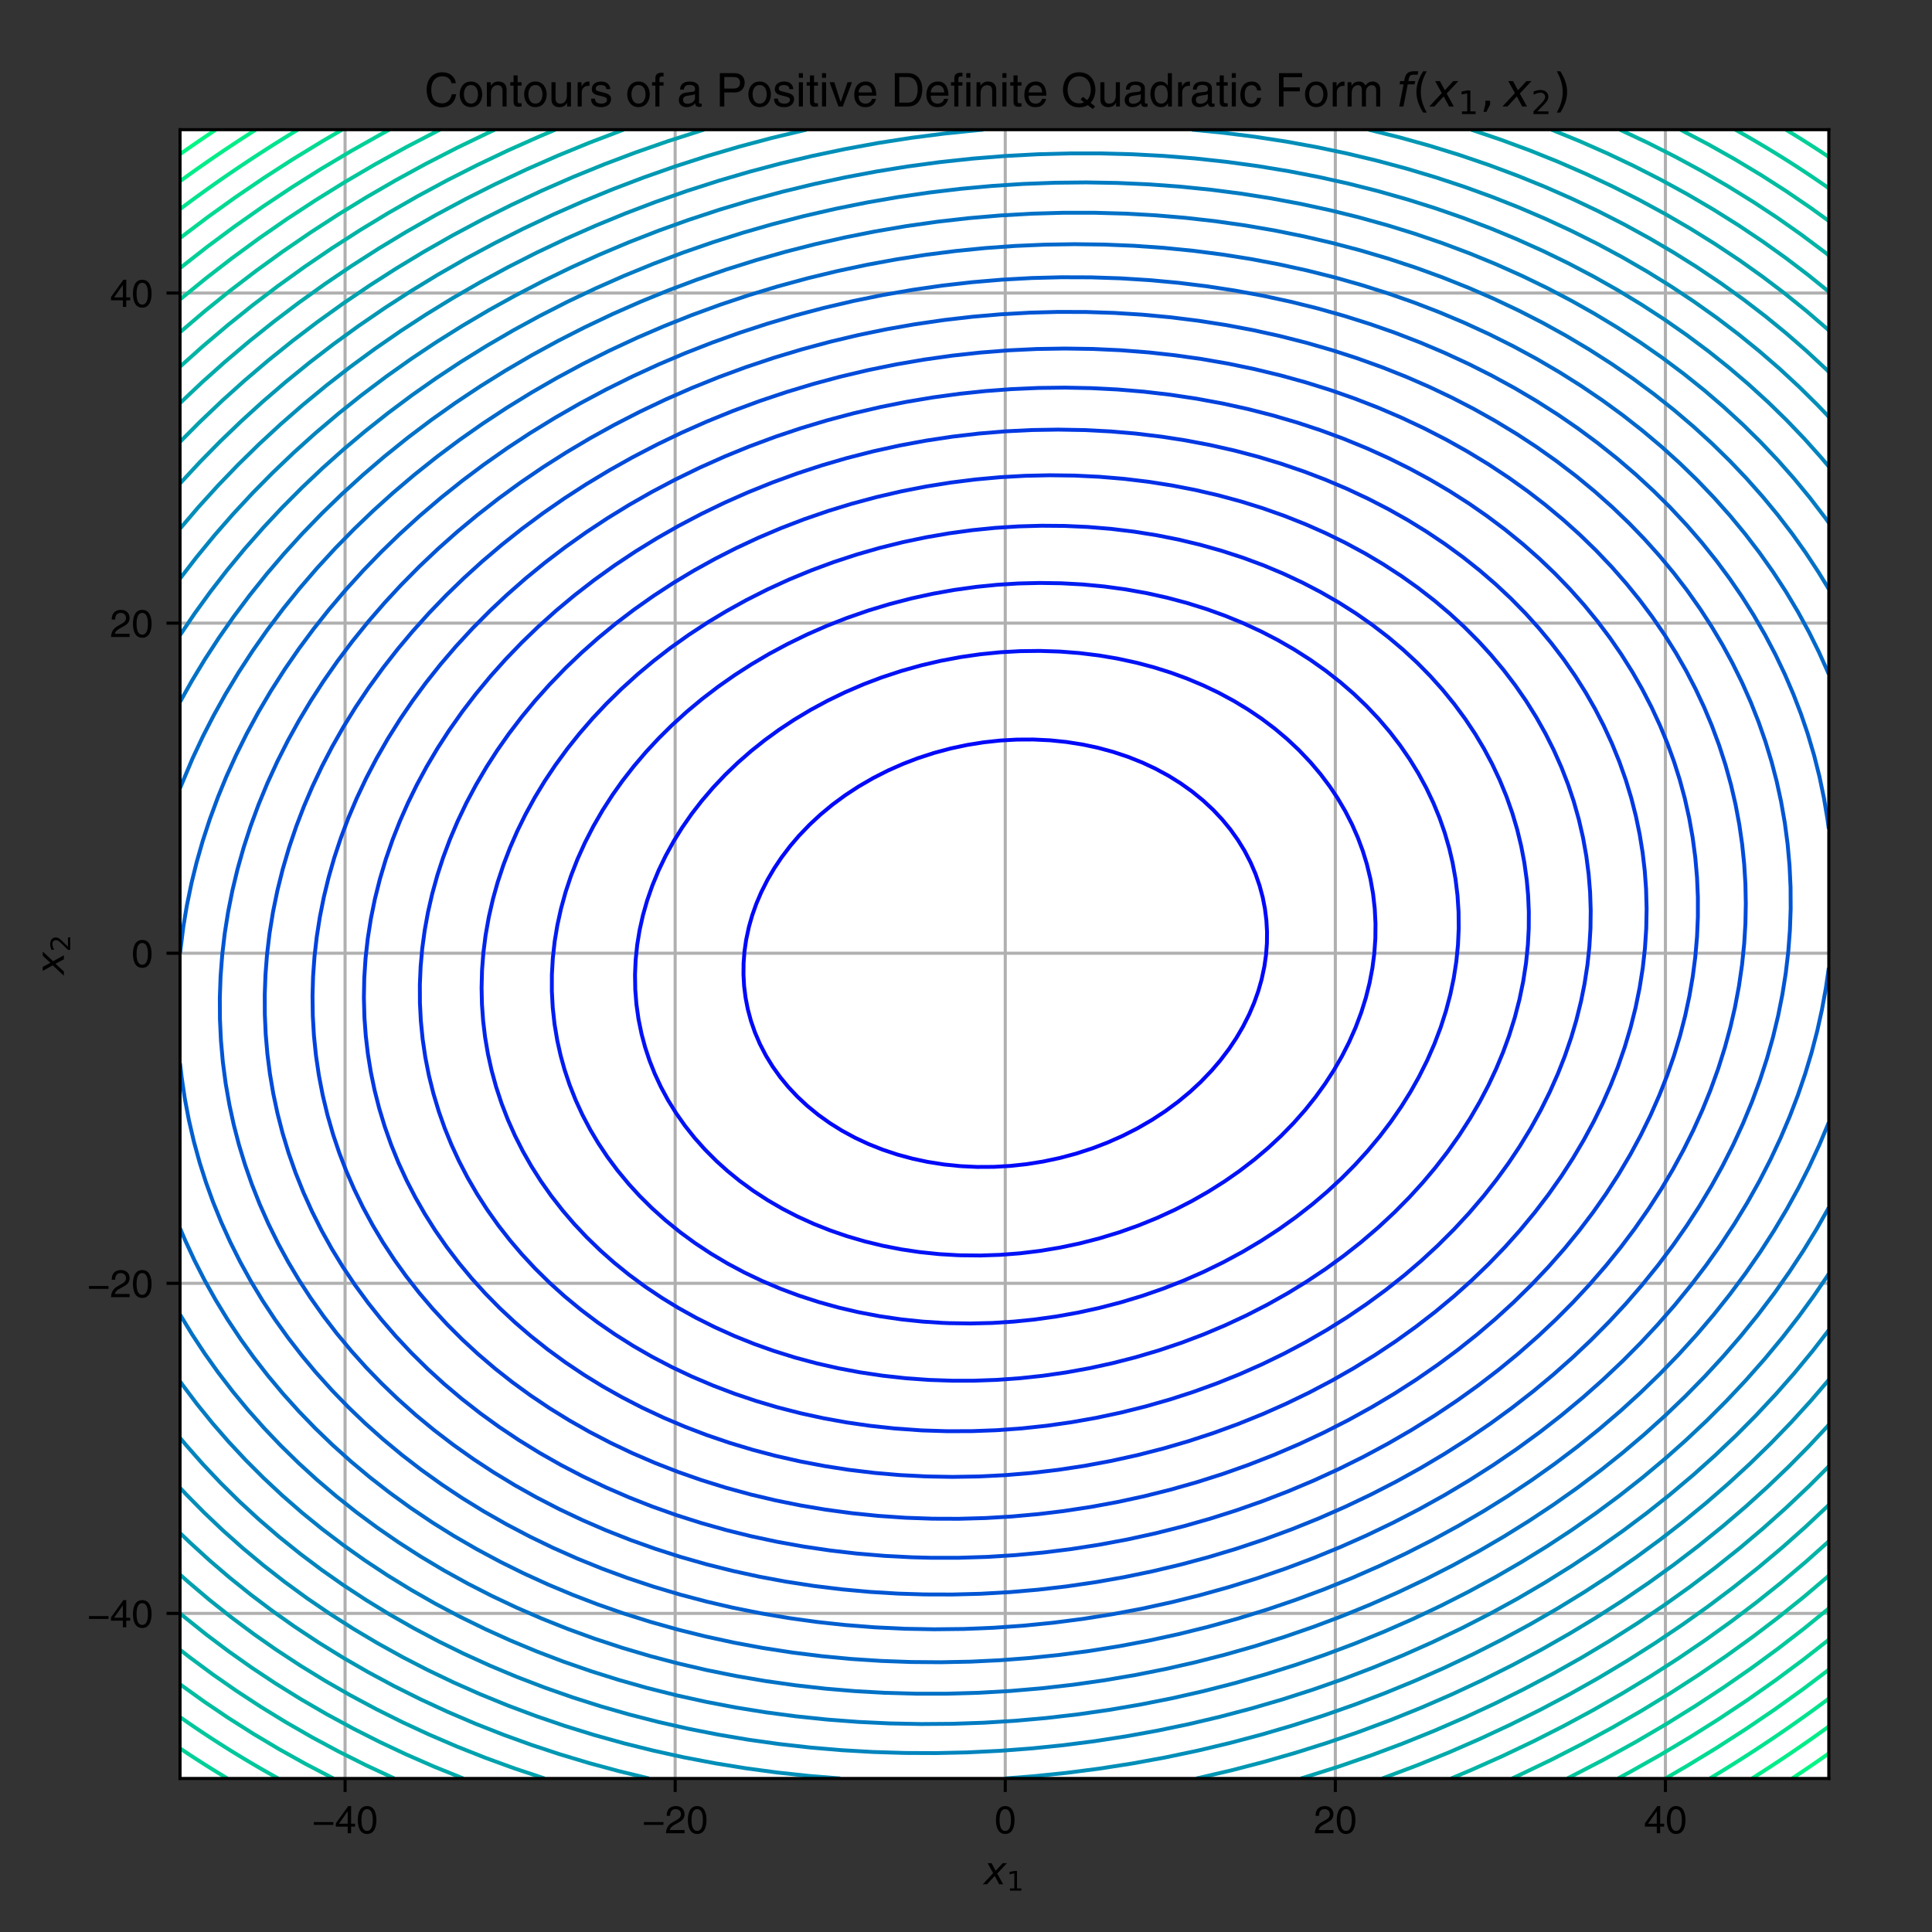 <?xml version="1.0" encoding="UTF-8" standalone="no"?>
<svg
   xmlns:dc="http://purl.org/dc/elements/1.1/"
   xmlns:cc="http://creativecommons.org/ns#"
   xmlns:rdf="http://www.w3.org/1999/02/22-rdf-syntax-ns#"
   xmlns:svg="http://www.w3.org/2000/svg"
   xmlns="http://www.w3.org/2000/svg"
   xmlns:xlink="http://www.w3.org/1999/xlink"
   xmlns:sodipodi="http://sodipodi.sourceforge.net/DTD/sodipodi-0.dtd"
   xmlns:inkscape="http://www.inkscape.org/namespaces/inkscape"
   height="500pt"
   version="1.1"
   viewBox="0 0 500 500"
   width="500pt"
   id="svg521"
   sodipodi:docname="qform_contour.svg"
   inkscape:version="1.0.2 (1.0.2+r75+1)">
  <rect x="0" y="0" width="500" height="500" fill="#333333" stroke="none"/>
  <sodipodi:namedview
     pagecolor="#ffffff"
     bordercolor="#666666"
     borderopacity="1"
     objecttolerance="10"
     gridtolerance="10"
     guidetolerance="10"
     inkscape:pageopacity="0"
     inkscape:pageshadow="2"
     inkscape:window-width="1366"
     inkscape:window-height="723"
     id="namedview523"
     showgrid="false"
     inkscape:zoom="0.62349966"
     inkscape:cx="697.09072"
     inkscape:cy="339.82905"
     inkscape:window-x="0"
     inkscape:window-y="21"
     inkscape:window-maximized="1"
     inkscape:current-layer="figure_1" />
  <defs
     id="defs6">
    <style
       type="text/css"
       id="style4">*{stroke-linecap:butt;stroke-linejoin:round;}</style>
  </defs>
  <g
     id="figure_1">
    <g
       id="axes_1"
       transform="translate(-231.815,8.08)">
      <g
         id="patch_2">
        <path
           d="M 278.408,452.18 H 705.112 V 25.476 H 278.408 Z"
           style="fill:#ffffff"
           id="path11" />
      </g>
      <g
         id="matplotlib.axis_1">
        <g
           id="xtick_1">
          <g
             id="line2d_1">
            <path
               clip-path="url(#p165e00c777)"
               d="M 321.121,452.18 V 25.476"
               style="fill:none;stroke:#b0b0b0;stroke-width:0.8;stroke-linecap:square"
               id="path14" />
          </g>
          <g
             id="line2d_2">
            <defs
               id="defs18">
              <path
                 d="M 0,0 V 3.5"
                 id="m291556f810"
                 style="stroke:#000000;stroke-width:0.8" />
            </defs>
            <g
               id="g22">
              <use
                 style="stroke:#000000;stroke-width:0.8"
                 x="321.121"
                 xlink:href="#m291556f810"
                 y="452.18"
                 id="use20"
                 width="100%"
                 height="100%" />
            </g>
          </g>
          <g
             id="text_1">
            <!-- −40 -->
            <g
               transform="matrix(0.1,0,0,-0.1,312.641,466.36)"
               id="g36">
              <defs
                 id="defs28">
                <path
                   d="m 54.5,21.594 v 7.312 H 3.906 v -7.312 z"
                   id="Helvetica-8722" />
                <path
                   d="m 52.297,17.094 v 7.609 H 42 v 45.594 H 34.703 L 2.5,25.703 V 17.094 H 33.203 V 0 H 42 V 17.094 Z M 33,56.594 h 0.203 V 24.703 H 10.594 Z"
                   id="Helvetica-52" />
                <path
                   d="M 42.5,34.203 C 42.5,16.594 37.906,6 27.797,6 17.703,6 13.094,16.594 13.094,34.203 c 0,17.594 4.609,28.203 14.703,28.203 C 37.906,62.406 42.5,51.797 42.5,34.203 Z m 9.406,0 c 0,14.594 -3.906,36.094 -24.109,36.094 -20.203,0 -24.094,-21.5 -24.094,-36.094 0,-14.609 3.891,-36.109 24.094,-36.109 20.203,0 24.109,21.5 24.109,36.109 z"
                   id="Helvetica-48" />
              </defs>
              <use
                 xlink:href="#Helvetica-8722"
                 id="use30"
                 x="0"
                 y="0"
                 width="100%"
                 height="100%" />
              <use
                 x="58.4"
                 xlink:href="#Helvetica-52"
                 id="use32"
                 y="0"
                 width="100%"
                 height="100%" />
              <use
                 x="114"
                 xlink:href="#Helvetica-48"
                 id="use34"
                 y="0"
                 width="100%"
                 height="100%" />
            </g>
          </g>
        </g>
        <g
           id="xtick_2">
          <g
             id="line2d_3">
            <path
               clip-path="url(#p165e00c777)"
               d="M 406.547,452.18 V 25.476"
               style="fill:none;stroke:#b0b0b0;stroke-width:0.8;stroke-linecap:square"
               id="path40" />
          </g>
          <g
             id="line2d_4">
            <g
               id="g45">
              <use
                 style="stroke:#000000;stroke-width:0.8"
                 x="406.547"
                 xlink:href="#m291556f810"
                 y="452.18"
                 id="use43"
                 width="100%"
                 height="100%" />
            </g>
          </g>
          <g
             id="text_2">
            <!-- −20 -->
            <g
               transform="matrix(0.1,0,0,-0.1,398.068,466.36)"
               id="g57">
              <defs
                 id="defs49">
                <path
                   d="M 13.203,45.094 C 13.5,50 14.094,62.406 27.406,62.406 c 10.297,0 13.891,-7.109 13.891,-12.703 0,-9.203 -5.391,-12.109 -12.891,-16.406 l -9.312,-5.391 c -9.391,-5.5 -16,-13.312 -16.5,-27.906 H 50.703 V 8.297 H 12.5 C 12.906,11 15,16.5 24.594,21.797 l 7.312,4 c 10.5,5.609 18.797,10.906 18.797,23.5 0,13.109 -9.797,21 -22,21 C 21.094,70.297 4.406,68 4.406,45.094 Z"
                   id="Helvetica-50" />
              </defs>
              <use
                 xlink:href="#Helvetica-8722"
                 id="use51"
                 x="0"
                 y="0"
                 width="100%"
                 height="100%" />
              <use
                 x="58.4"
                 xlink:href="#Helvetica-50"
                 id="use53"
                 y="0"
                 width="100%"
                 height="100%" />
              <use
                 x="114"
                 xlink:href="#Helvetica-48"
                 id="use55"
                 y="0"
                 width="100%"
                 height="100%" />
            </g>
          </g>
        </g>
        <g
           id="xtick_3">
          <g
             id="line2d_5">
            <path
               clip-path="url(#p165e00c777)"
               d="M 491.974,452.18 V 25.476"
               style="fill:none;stroke:#b0b0b0;stroke-width:0.8;stroke-linecap:square"
               id="path61" />
          </g>
          <g
             id="line2d_6">
            <g
               id="g66">
              <use
                 style="stroke:#000000;stroke-width:0.8"
                 x="491.974"
                 xlink:href="#m291556f810"
                 y="452.18"
                 id="use64"
                 width="100%"
                 height="100%" />
            </g>
          </g>
          <g
             id="text_3">
            <!-- 0 -->
            <g
               transform="matrix(0.1,0,0,-0.1,489.194,466.36)"
               id="g71">
              <use
                 xlink:href="#Helvetica-48"
                 id="use69"
                 x="0"
                 y="0"
                 width="100%"
                 height="100%" />
            </g>
          </g>
        </g>
        <g
           id="xtick_4">
          <g
             id="line2d_7">
            <path
               clip-path="url(#p165e00c777)"
               d="M 577.4,452.18 V 25.476"
               style="fill:none;stroke:#b0b0b0;stroke-width:0.8;stroke-linecap:square"
               id="path75" />
          </g>
          <g
             id="line2d_8">
            <g
               id="g80">
              <use
                 style="stroke:#000000;stroke-width:0.8"
                 x="577.4"
                 xlink:href="#m291556f810"
                 y="452.18"
                 id="use78"
                 width="100%"
                 height="100%" />
            </g>
          </g>
          <g
             id="text_4">
            <!-- 20 -->
            <g
               transform="matrix(0.1,0,0,-0.1,571.84,466.36)"
               id="g87">
              <use
                 xlink:href="#Helvetica-50"
                 id="use83"
                 x="0"
                 y="0"
                 width="100%"
                 height="100%" />
              <use
                 x="55.6"
                 xlink:href="#Helvetica-48"
                 id="use85"
                 y="0"
                 width="100%"
                 height="100%" />
            </g>
          </g>
        </g>
        <g
           id="xtick_5">
          <g
             id="line2d_9">
            <path
               clip-path="url(#p165e00c777)"
               d="M 662.826,452.18 V 25.476"
               style="fill:none;stroke:#b0b0b0;stroke-width:0.8;stroke-linecap:square"
               id="path91" />
          </g>
          <g
             id="line2d_10">
            <g
               id="g96">
              <use
                 style="stroke:#000000;stroke-width:0.8"
                 x="662.826"
                 xlink:href="#m291556f810"
                 y="452.18"
                 id="use94"
                 width="100%"
                 height="100%" />
            </g>
          </g>
          <g
             id="text_5">
            <!-- 40 -->
            <g
               transform="matrix(0.1,0,0,-0.1,657.267,466.36)"
               id="g103">
              <use
                 xlink:href="#Helvetica-52"
                 id="use99"
                 x="0"
                 y="0"
                 width="100%"
                 height="100%" />
              <use
                 x="55.6"
                 xlink:href="#Helvetica-48"
                 id="use101"
                 y="0"
                 width="100%"
                 height="100%" />
            </g>
          </g>
        </g>
        <g
           id="text_6">
          <!-- $ x_1 $ -->
          <g
             transform="matrix(0.1,0,0,-0.1,486.41,479.61)"
             id="g115">
            <defs
               id="defs109">
              <path
                 d="M 60.016,54.688 34.906,27.875 50.297,0 h -10.312 L 28.422,21.688 8.297,0 H -2.594 L 24.312,28.812 10.016,54.688 H 20.312 l 10.5,-19.781 18.312,19.781 z"
                 id="DejaVuSans-Oblique-120" />
              <path
                 d="m 12.406,8.297 h 16.109 v 55.625 L 10.984,60.406 v 8.984 l 17.438,3.516 H 38.281 V 8.297 H 54.391 V 0 H 12.406 Z"
                 id="DejaVuSans-49" />
            </defs>
            <use
               transform="translate(0,0.312)"
               xlink:href="#DejaVuSans-Oblique-120"
               id="use111"
               x="0"
               y="0"
               width="100%"
               height="100%" />
            <use
               transform="matrix(0.7,0,0,0.7,59.18,-16.094)"
               xlink:href="#DejaVuSans-49"
               id="use113"
               x="0"
               y="0"
               width="100%"
               height="100%" />
          </g>
        </g>
      </g>
      <g
         id="matplotlib.axis_2">
        <g
           id="ytick_1">
          <g
             id="line2d_11">
            <path
               clip-path="url(#p165e00c777)"
               d="M 278.408,409.467 H 705.112"
               style="fill:none;stroke:#b0b0b0;stroke-width:0.8;stroke-linecap:square"
               id="path119" />
          </g>
          <g
             id="line2d_12">
            <defs
               id="defs123">
              <path
                 d="M 0,0 H -3.5"
                 id="m7176cb652b"
                 style="stroke:#000000;stroke-width:0.8" />
            </defs>
            <g
               id="g127">
              <use
                 style="stroke:#000000;stroke-width:0.8"
                 x="278.408"
                 xlink:href="#m7176cb652b"
                 y="409.467"
                 id="use125"
                 width="100%"
                 height="100%" />
            </g>
          </g>
          <g
             id="text_7">
            <!-- −40 -->
            <g
               transform="matrix(0.1,0,0,-0.1,254.448,413.057)"
               id="g136">
              <use
                 xlink:href="#Helvetica-8722"
                 id="use130"
                 x="0"
                 y="0"
                 width="100%"
                 height="100%" />
              <use
                 x="58.4"
                 xlink:href="#Helvetica-52"
                 id="use132"
                 y="0"
                 width="100%"
                 height="100%" />
              <use
                 x="114"
                 xlink:href="#Helvetica-48"
                 id="use134"
                 y="0"
                 width="100%"
                 height="100%" />
            </g>
          </g>
        </g>
        <g
           id="ytick_2">
          <g
             id="line2d_13">
            <path
               clip-path="url(#p165e00c777)"
               d="M 278.408,324.041 H 705.112"
               style="fill:none;stroke:#b0b0b0;stroke-width:0.8;stroke-linecap:square"
               id="path140" />
          </g>
          <g
             id="line2d_14">
            <g
               id="g145">
              <use
                 style="stroke:#000000;stroke-width:0.8"
                 x="278.408"
                 xlink:href="#m7176cb652b"
                 y="324.041"
                 id="use143"
                 width="100%"
                 height="100%" />
            </g>
          </g>
          <g
             id="text_8">
            <!-- −20 -->
            <g
               transform="matrix(0.1,0,0,-0.1,254.448,327.63)"
               id="g154">
              <use
                 xlink:href="#Helvetica-8722"
                 id="use148"
                 x="0"
                 y="0"
                 width="100%"
                 height="100%" />
              <use
                 x="58.4"
                 xlink:href="#Helvetica-50"
                 id="use150"
                 y="0"
                 width="100%"
                 height="100%" />
              <use
                 x="114"
                 xlink:href="#Helvetica-48"
                 id="use152"
                 y="0"
                 width="100%"
                 height="100%" />
            </g>
          </g>
        </g>
        <g
           id="ytick_3">
          <g
             id="line2d_15">
            <path
               clip-path="url(#p165e00c777)"
               d="M 278.408,238.614 H 705.112"
               style="fill:none;stroke:#b0b0b0;stroke-width:0.8;stroke-linecap:square"
               id="path158" />
          </g>
          <g
             id="line2d_16">
            <g
               id="g163">
              <use
                 style="stroke:#000000;stroke-width:0.8"
                 x="278.408"
                 xlink:href="#m7176cb652b"
                 y="238.614"
                 id="use161"
                 width="100%"
                 height="100%" />
            </g>
          </g>
          <g
             id="text_9">
            <!-- 0 -->
            <g
               transform="matrix(0.1,0,0,-0.1,265.848,242.204)"
               id="g168">
              <use
                 xlink:href="#Helvetica-48"
                 id="use166"
                 x="0"
                 y="0"
                 width="100%"
                 height="100%" />
            </g>
          </g>
        </g>
        <g
           id="ytick_4">
          <g
             id="line2d_17">
            <path
               clip-path="url(#p165e00c777)"
               d="M 278.408,153.188 H 705.112"
               style="fill:none;stroke:#b0b0b0;stroke-width:0.8;stroke-linecap:square"
               id="path172" />
          </g>
          <g
             id="line2d_18">
            <g
               id="g177">
              <use
                 style="stroke:#000000;stroke-width:0.8"
                 x="278.408"
                 xlink:href="#m7176cb652b"
                 y="153.188"
                 id="use175"
                 width="100%"
                 height="100%" />
            </g>
          </g>
          <g
             id="text_10">
            <!-- 20 -->
            <g
               transform="matrix(0.1,0,0,-0.1,260.289,156.778)"
               id="g184">
              <use
                 xlink:href="#Helvetica-50"
                 id="use180"
                 x="0"
                 y="0"
                 width="100%"
                 height="100%" />
              <use
                 x="55.6"
                 xlink:href="#Helvetica-48"
                 id="use182"
                 y="0"
                 width="100%"
                 height="100%" />
            </g>
          </g>
        </g>
        <g
           id="ytick_5">
          <g
             id="line2d_19">
            <path
               clip-path="url(#p165e00c777)"
               d="M 278.408,67.762 H 705.112"
               style="fill:none;stroke:#b0b0b0;stroke-width:0.8;stroke-linecap:square"
               id="path188" />
          </g>
          <g
             id="line2d_20">
            <g
               id="g193">
              <use
                 style="stroke:#000000;stroke-width:0.8"
                 x="278.408"
                 xlink:href="#m7176cb652b"
                 y="67.762"
                 id="use191"
                 width="100%"
                 height="100%" />
            </g>
          </g>
          <g
             id="text_11">
            <!-- 40 -->
            <g
               transform="matrix(0.1,0,0,-0.1,260.289,71.351)"
               id="g200">
              <use
                 xlink:href="#Helvetica-52"
                 id="use196"
                 x="0"
                 y="0"
                 width="100%"
                 height="100%" />
              <use
                 x="55.6"
                 xlink:href="#Helvetica-48"
                 id="use198"
                 y="0"
                 width="100%"
                 height="100%" />
            </g>
          </g>
        </g>
        <g
           id="text_12">
          <!-- $ x_2 $ -->
          <g
             transform="matrix(0,-0.1,-0.1,0,248.378,244.178)"
             id="g211">
            <defs
               id="defs205">
              <path
                 d="M 19.188,8.297 H 53.609 V 0 H 7.328 v 8.297 q 5.609,5.812 15.297,15.594 9.703,9.797 12.188,12.641 4.734,5.312 6.609,9 1.891,3.688 1.891,7.25 0,5.812 -4.078,9.469 -4.078,3.672 -10.625,3.672 -4.641,0 -9.797,-1.609 -5.141,-1.609 -11,-4.891 v 9.969 Q 13.766,71.781 18.938,73 q 5.188,1.219 9.484,1.219 11.328,0 18.062,-5.672 6.734,-5.656 6.734,-15.125 0,-4.5 -1.688,-8.531 Q 49.859,40.875 45.406,35.406 44.188,33.984 37.641,27.219 31.109,20.453 19.188,8.297 Z"
                 id="DejaVuSans-50" />
            </defs>
            <use
               transform="translate(0,0.312)"
               xlink:href="#DejaVuSans-Oblique-120"
               id="use207"
               x="0"
               y="0"
               width="100%"
               height="100%" />
            <use
               transform="matrix(0.7,0,0,0.7,59.18,-16.094)"
               xlink:href="#DejaVuSans-50"
               id="use209"
               x="0"
               y="0"
               width="100%"
               height="100%" />
          </g>
        </g>
      </g>
      <g
         id="LineCollection_1" />
      <g
         id="LineCollection_2">
        <path
           clip-path="url(#p165e00c777)"
           d="m 480.441,293.721 -4.29,-0.434 -4.252,-0.668 -3.844,-0.818 -3.984,-1.077 -3.853,-1.281 -3.695,-1.472 -3.417,-1.597 -3.417,-1.853 -3.066,-1.912 -2.996,-2.136 -2.908,-2.374 -2.563,-2.392 -2.343,-2.495 -2.105,-2.563 -1.959,-2.748 -1.719,-2.805 -1.549,-2.99 -1.283,-2.99 -1.037,-2.99 -0.818,-3.047 -0.572,-2.933 -0.375,-2.99 -0.17,-2.99 0.03,-2.99 0.232,-3.024 0.427,-2.984 0.725,-3.389 0.855,-2.99 1.062,-2.99 1.277,-2.99 1.634,-3.234 1.709,-2.911 1.889,-2.825 2.269,-2.99 2.249,-2.631 2.805,-2.921 2.765,-2.563 3.095,-2.563 3.295,-2.43 3.461,-2.269 3.8,-2.199 3.844,-1.95 3.844,-1.701 3.844,-1.474 4.271,-1.389 4.271,-1.143 4.271,-0.908 4.271,-0.682 4.271,-0.46 4.271,-0.241 4.271,-0.021 4.361,0.209 4.201,0.427 4.252,0.668 3.844,0.818 3.984,1.077 3.853,1.281 3.695,1.472 3.417,1.597 3.417,1.853 3.066,1.912 2.996,2.136 2.908,2.374 2.563,2.392 2.343,2.495 2.105,2.563 1.959,2.748 1.719,2.805 1.549,2.99 1.283,2.99 1.037,2.99 0.818,3.047 0.572,2.933 0.375,2.99 0.17,2.99 -0.03,2.99 -0.232,3.024 -0.427,2.984 -0.725,3.389 -0.855,2.99 -1.062,2.99 -1.277,2.99 -1.634,3.234 -1.709,2.911 -1.889,2.825 -2.269,2.99 -2.249,2.631 -2.805,2.921 -2.765,2.563 -3.095,2.563 -3.295,2.43 -3.461,2.269 -3.8,2.199 -3.844,1.95 -3.844,1.701 -3.844,1.474 -4.271,1.389 -4.271,1.143 -4.271,0.908 -4.271,0.682 -4.271,0.46 -4.271,0.241 -4.271,0.021 -4.271,-0.202 v 0"
           style="fill:none;stroke:#0009fa"
           id="path216" />
      </g>
      <g
         id="LineCollection_3">
        <path
           clip-path="url(#p165e00c777)"
           d="m 480.014,316.785 -5.126,-0.298 -5.126,-0.532 -4.698,-0.701 -4.698,-0.913 -4.698,-1.136 -4.698,-1.373 -4.271,-1.468 -4.282,-1.699 -4.261,-1.938 -3.844,-1.982 -3.844,-2.229 -3.679,-2.394 -3.519,-2.563 -3.157,-2.563 -2.887,-2.599 -2.99,-2.999 -2.624,-2.945 -2.501,-3.145 -2.3,-3.262 -2.117,-3.417 -1.844,-3.417 -1.591,-3.417 -1.355,-3.417 -1.132,-3.417 -0.919,-3.417 -0.791,-3.844 -0.543,-3.844 -0.302,-3.844 -0.066,-3.844 0.166,-3.844 0.407,-3.918 0.618,-3.771 0.861,-3.844 1.097,-3.844 1.339,-3.844 1.638,-3.955 1.798,-3.734 2.119,-3.844 2.125,-3.417 2.501,-3.599 2.563,-3.32 2.99,-3.498 3.07,-3.251 3.337,-3.207 3.417,-2.988 3.477,-2.775 3.784,-2.754 3.844,-2.547 4.271,-2.564 4.414,-2.386 4.555,-2.205 4.81,-2.067 4.587,-1.739 5.126,-1.69 5.126,-1.438 5.126,-1.196 5.126,-0.962 5.126,-0.734 5.126,-0.509 5.126,-0.286 5.126,-0.062 5.126,0.164 5.126,0.395 5.126,0.632 4.698,0.796 4.96,1.076 4.437,1.179 4.399,1.384 4.143,1.514 4.271,1.791 3.844,1.831 3.957,2.126 3.731,2.253 3.615,2.445 3.391,2.563 3.245,2.738 2.992,2.815 2.988,3.151 2.563,3.035 2.413,3.211 1.996,2.99 2.012,3.417 1.747,3.417 1.501,3.417 1.27,3.417 1.051,3.417 0.933,3.844 0.68,3.844 0.435,3.844 0.196,3.844 -0.037,3.844 -0.269,3.844 -0.5,3.844 -0.731,3.844 -0.965,3.844 -1.204,3.844 -1.448,3.844 -1.702,3.844 -1.824,3.582 -2.136,3.698 -2.202,3.397 -2.496,3.462 -2.696,3.373 -3.022,3.417 -3.251,3.326 -3.317,3.081 -3.535,2.99 -3.894,2.99 -3.777,2.634 -4.271,2.701 -4.271,2.435 -4.271,2.194 -4.698,2.159 -4.856,1.972 -4.968,1.762 -5.126,1.562 -5.126,1.316 -5.126,1.078 -5.126,0.848 -5.126,0.621 -5.126,0.397 -5.126,0.174 -5.126,-0.051 -0.427,-0.014 v 0"
           style="fill:none;stroke:#0012f6"
           id="path219" />
      </g>
      <g
         id="LineCollection_4">
        <path
           clip-path="url(#p165e00c777)"
           d="m 476.17,334.307 -5.553,-0.355 -5.553,-0.579 -5.553,-0.811 -5.553,-1.053 -5.126,-1.196 -5.126,-1.422 -5.126,-1.663 -4.698,-1.751 -4.698,-1.984 -4.698,-2.239 -4.381,-2.339 -4.307,-2.563 -4.126,-2.729 -3.854,-2.824 -3.835,-3.113 -3.417,-3.07 -3.241,-3.215 -2.739,-2.99 -2.99,-3.61 -2.563,-3.447 -2.412,-3.621 -2.034,-3.417 -2.026,-3.844 -1.767,-3.844 -1.584,-4.01 -1.281,-3.838 -1.023,-3.685 -0.86,-3.844 -0.715,-4.271 -0.469,-4.271 -0.229,-4.271 0.007,-4.271 0.241,-4.271 0.485,-4.356 0.695,-4.187 0.941,-4.271 1.179,-4.271 1.421,-4.271 1.67,-4.271 1.927,-4.271 2.194,-4.271 2.361,-4.084 2.563,-3.983 2.563,-3.615 2.99,-3.845 3.147,-3.693 3.26,-3.506 3.417,-3.38 3.844,-3.492 3.949,-3.291 4.167,-3.187 4.271,-2.997 4.326,-2.786 4.644,-2.736 4.698,-2.524 5.126,-2.495 5.126,-2.244 5.126,-2.01 5.553,-1.927 5.553,-1.68 5.655,-1.468 5.45,-1.191 5.553,-0.993 5.817,-0.806 5.288,-0.528 5.553,-0.346 5.553,-0.131 5.553,0.084 5.553,0.303 5.553,0.527 5.553,0.757 5.553,0.996 5.126,1.141 5.126,1.364 5.126,1.601 4.698,1.69 4.74,1.937 4.657,2.149 4.271,2.206 4.313,2.479 4.229,2.705 4.009,2.848 3.799,2.99 3.44,2.99 3.274,3.139 3.087,3.268 2.914,3.417 2.625,3.417 2.48,3.599 2.25,3.663 2.086,3.844 1.823,3.844 1.577,3.844 1.343,3.844 1.171,4.037 0.856,3.651 0.765,4.271 0.518,4.271 0.276,4.271 0.04,4.271 -0.194,4.271 -0.427,4.271 -0.66,4.271 -0.894,4.271 -1.134,4.283 -1.369,4.259 -1.621,4.276 -1.873,4.266 -2.14,4.271 -2.163,3.844 -2.399,3.844 -2.649,3.844 -2.916,3.844 -3.203,3.844 -3.159,3.47 -3.417,3.451 -3.844,3.561 -3.844,3.267 -4.28,3.336 -4.262,3.043 -4.698,3.066 -4.818,2.861 -5.006,2.697 -5.126,2.495 -5.126,2.244 -5.126,2.01 -5.553,1.927 -5.553,1.68 -5.655,1.468 -5.45,1.191 -5.553,0.993 -5.817,0.806 -5.288,0.528 -5.553,0.346 -5.553,0.131 -5.553,-0.084 -1.281,-0.05 v 0"
           style="fill:none;stroke:#001cf1"
           id="path222" />
      </g>
      <g
         id="LineCollection_5">
        <path
           clip-path="url(#p165e00c777)"
           d="m 478.305,349.248 -5.98,-0.204 -5.98,-0.426 -6.018,-0.658 -5.941,-0.882 -5.553,-1.04 -5.553,-1.257 -5.67,-1.519 -5.484,-1.709 -5.077,-1.805 -5.126,-2.054 -5.126,-2.306 -4.744,-2.378 -4.653,-2.582 -4.271,-2.61 -4.354,-2.923 -4.188,-3.093 -3.844,-3.114 -3.6,-3.19 -3.522,-3.417 -3.213,-3.417 -2.935,-3.417 -3,-3.844 -2.707,-3.844 -2.438,-3.844 -2.188,-3.844 -2.026,-3.997 -1.839,-4.119 -1.654,-4.271 -1.408,-4.271 -1.173,-4.271 -0.947,-4.271 -0.728,-4.271 -0.514,-4.271 -0.305,-4.271 -0.099,-4.271 0.122,-4.631 0.33,-4.338 0.592,-4.698 0.836,-4.698 1.082,-4.698 1.2,-4.271 1.512,-4.557 1.697,-4.413 1.868,-4.271 2.097,-4.271 2.453,-4.476 2.563,-4.219 2.749,-4.119 3.124,-4.271 3.097,-3.882 3.417,-3.944 3.479,-3.706 3.907,-3.844 4.243,-3.844 4.175,-3.489 4.327,-3.345 4.794,-3.417 4.975,-3.258 4.698,-2.832 5.201,-2.88 5.478,-2.766 5.553,-2.544 5.758,-2.379 5.775,-2.136 5.98,-1.961 5.98,-1.718 5.98,-1.483 5.98,-1.255 5.98,-1.033 5.98,-0.814 5.98,-0.598 5.98,-0.383 5.98,-0.168 5.98,0.048 5.98,0.267 5.98,0.49 5.98,0.719 5.98,0.955 5.553,1.106 5.553,1.326 5.553,1.558 5.553,1.803 5.38,1.997 5.097,2.136 4.9,2.295 4.698,2.443 4.698,2.704 4.423,2.809 4.278,2.99 4.113,3.161 3.848,3.246 3.69,3.417 3.363,3.417 3.195,3.563 3.014,3.699 2.834,3.844 2.555,3.844 2.297,3.844 2.114,3.961 1.96,4.155 1.755,4.271 1.505,4.271 1.266,4.271 1.036,4.271 0.814,4.271 0.633,4.572 0.354,3.971 0.181,4.271 -0.023,4.271 -0.226,4.271 -0.481,4.698 -0.725,4.698 -0.97,4.698 -1.218,4.698 -1.47,4.698 -1.56,4.271 -1.779,4.271 -2.004,4.271 -2.239,4.271 -2.483,4.271 -2.87,4.465 -2.99,4.226 -3.191,4.123 -3.236,3.844 -3.507,3.844 -3.803,3.844 -4.203,3.912 -4.412,3.776 -4.558,3.589 -4.698,3.406 -4.882,3.256 -4.942,3.029 -5.254,2.951 -5.425,2.779 -5.553,2.583 -5.553,2.335 -5.624,2.127 -5.909,1.99 -5.98,1.769 -5.98,1.533 -5.98,1.304 -6.058,1.093 -5.949,0.854 -5.933,0.638 -5.98,0.429 -5.98,0.215 -5.553,0.006 v 0"
           style="fill:none;stroke:#0025ec"
           id="path225" />
      </g>
      <g
         id="LineCollection_6">
        <path
           clip-path="url(#p165e00c777)"
           d="m 469.763,362.065 -6.407,-0.46 -6.407,-0.693 -5.98,-0.863 -5.98,-1.078 -5.98,-1.302 -5.98,-1.536 -5.553,-1.646 -5.553,-1.869 -5.553,-2.107 -5.553,-2.362 -5.126,-2.424 -5.126,-2.679 -4.824,-2.775 -4.738,-2.99 -4.533,-3.133 -4.334,-3.274 -4.208,-3.475 -3.844,-3.466 -3.796,-3.737 -3.465,-3.73 -3.01,-3.531 -3.003,-3.844 -2.957,-4.165 -2.563,-3.985 -2.458,-4.237 -2.24,-4.318 -1.948,-4.225 -1.737,-4.271 -1.513,-4.271 -1.417,-4.698 -1.168,-4.698 -0.926,-4.698 -0.692,-4.698 -0.463,-4.698 -0.238,-4.698 -0.017,-4.698 0.202,-4.698 0.42,-4.698 0.638,-4.698 0.857,-4.698 1.077,-4.698 1.372,-4.935 1.456,-4.462 1.759,-4.698 1.997,-4.698 2.242,-4.698 2.497,-4.698 2.763,-4.698 2.753,-4.271 2.996,-4.271 3.321,-4.357 3.459,-4.186 3.822,-4.271 4.141,-4.271 4.025,-3.844 4.335,-3.844 4.679,-3.844 4.585,-3.493 5.126,-3.616 5.126,-3.34 5.354,-3.219 5.399,-2.99 5.477,-2.789 5.553,-2.592 5.98,-2.543 6.059,-2.328 6.201,-2.136 6.107,-1.87 6.407,-1.722 6.407,-1.485 6.407,-1.253 6.407,-1.026 6.407,-0.803 6.407,-0.581 6.407,-0.361 6.407,-0.14 6.407,0.083 6.407,0.308 6.407,0.537 6.407,0.772 5.98,0.939 5.98,1.157 5.98,1.384 5.98,1.622 5.553,1.73 5.64,1.992 5.465,2.17 5.126,2.266 5.126,2.506 5.126,2.768 4.698,2.79 4.698,3.057 4.271,3.036 4.271,3.311 3.902,3.297 3.786,3.482 3.763,3.78 3.122,3.417 3.367,4.024 2.99,3.926 2.777,4.009 2.673,4.271 2.399,4.271 2.142,4.271 1.969,4.439 1.709,4.406 1.471,4.395 1.325,4.698 1.079,4.698 0.84,4.698 0.608,4.698 0.381,4.698 0.158,4.698 -0.063,4.698 -0.281,4.698 -0.5,4.698 -0.747,4.866 -0.907,4.531 -1.229,4.958 -1.312,4.439 -1.678,4.881 -1.777,4.515 -2.085,4.698 -2.334,4.698 -2.592,4.698 -2.863,4.698 -2.872,4.305 -3.074,4.238 -3.361,4.271 -3.816,4.467 -3.844,4.151 -4.204,4.196 -4.338,4.004 -4.304,3.685 -4.845,3.844 -4.947,3.629 -5.126,3.475 -5.126,3.211 -5.553,3.205 -5.553,2.943 -5.679,2.758 -5.854,2.593 -5.98,2.402 -5.98,2.165 -5.98,1.938 -6.407,1.836 -6.407,1.595 -6.407,1.361 -6.407,1.132 -6.407,0.907 -6.407,0.685 -6.567,0.473 -6.247,0.234 -6.407,0.022 -6.407,-0.202 -0.854,-0.044 v 0"
           style="fill:none;stroke:#002fe8"
           id="path228" />
      </g>
      <g
         id="LineCollection_7">
        <path
           clip-path="url(#p165e00c777)"
           d="m 471.471,374.018 -6.834,-0.355 -6.407,-0.549 -6.728,-0.808 -6.086,-0.94 -6.407,-1.212 -6.407,-1.448 -5.98,-1.575 -5.98,-1.801 -5.98,-2.039 -5.553,-2.12 -5.553,-2.352 -5.553,-2.602 -5.246,-2.706 -5.005,-2.826 -4.698,-2.89 -4.859,-3.254 -4.679,-3.417 -4.302,-3.417 -4.1,-3.534 -3.982,-3.727 -3.778,-3.844 -3.474,-3.844 -3.288,-3.957 -3.165,-4.158 -2.965,-4.271 -2.696,-4.271 -2.443,-4.271 -2.206,-4.271 -2.167,-4.698 -1.908,-4.698 -1.672,-4.73 -1.414,-4.667 -1.196,-4.698 -0.975,-4.698 -0.76,-4.698 -0.549,-4.698 -0.343,-4.698 -0.142,-5.126 0.098,-5.126 0.335,-5.126 0.572,-5.126 0.809,-5.126 1.047,-5.126 1.288,-5.126 1.532,-5.126 1.78,-5.126 1.855,-4.698 2.075,-4.698 2.301,-4.698 2.536,-4.698 2.82,-4.765 2.993,-4.632 3.414,-4.849 3.477,-4.548 3.891,-4.698 3.819,-4.271 4.19,-4.352 4.343,-4.19 4.627,-4.148 4.76,-3.967 5.064,-3.92 5.245,-3.768 5.433,-3.618 5.553,-3.423 5.631,-3.21 5.902,-3.103 5.98,-2.889 5.98,-2.648 6.407,-2.584 6.407,-2.335 6.407,-2.097 6.407,-1.868 6.834,-1.749 6.834,-1.504 6.834,-1.266 6.834,-1.031 6.834,-0.8 6.834,-0.57 6.834,-0.341 6.834,-0.111 6.834,0.12 6.834,0.355 6.407,0.549 6.728,0.808 6.086,0.94 6.407,1.212 6.407,1.448 5.98,1.575 5.98,1.801 5.98,2.039 5.553,2.12 5.553,2.352 5.553,2.602 5.246,2.706 5.005,2.826 4.698,2.89 4.859,3.254 4.679,3.417 4.302,3.417 4.1,3.534 3.982,3.727 3.778,3.844 3.474,3.844 3.288,3.957 3.165,4.158 2.965,4.271 2.696,4.271 2.443,4.271 2.206,4.271 2.167,4.698 1.908,4.698 1.672,4.73 1.414,4.667 1.196,4.698 0.975,4.698 0.76,4.698 0.549,4.698 0.343,4.698 0.142,5.126 -0.098,5.126 -0.335,5.126 -0.572,5.126 -0.809,5.126 -1.047,5.126 -1.288,5.126 -1.532,5.126 -1.78,5.126 -1.855,4.698 -2.075,4.698 -2.301,4.698 -2.536,4.698 -2.82,4.765 -2.993,4.632 -3.414,4.849 -3.477,4.548 -3.891,4.698 -3.819,4.271 -4.19,4.352 -4.343,4.19 -4.627,4.148 -4.76,3.967 -5.064,3.92 -5.245,3.768 -5.433,3.618 -5.553,3.423 -5.631,3.21 -5.902,3.103 -5.98,2.889 -5.98,2.648 -6.407,2.584 -6.407,2.335 -6.407,2.097 -6.407,1.868 -6.834,1.749 -6.834,1.504 -6.834,1.266 -6.834,1.031 -6.834,0.8 -6.834,0.57 -6.834,0.341 -6.834,0.111 -6.834,-0.12 v 0"
           style="fill:none;stroke:#0038e3"
           id="path231" />
      </g>
      <g
         id="LineCollection_8">
        <path
           clip-path="url(#p165e00c777)"
           d="m 465.919,384.695 -6.834,-0.471 -6.834,-0.695 -6.834,-0.923 -6.407,-1.08 -6.407,-1.293 -6.425,-1.52 -6.389,-1.742 -6.407,-1.99 -5.98,-2.089 -5.98,-2.326 -5.98,-2.578 -5.553,-2.637 -5.553,-2.889 -5.228,-2.97 -5.024,-3.103 -4.926,-3.304 -4.699,-3.417 -4.47,-3.518 -4.394,-3.743 -4.165,-3.844 -3.848,-3.844 -3.825,-4.142 -3.417,-4.015 -3.417,-4.366 -2.99,-4.162 -2.99,-4.55 -2.628,-4.393 -2.547,-4.698 -2.288,-4.698 -2.043,-4.698 -1.808,-4.698 -1.584,-4.698 -1.48,-5.126 -1.231,-5.126 -0.99,-5.126 -0.754,-5.126 -0.524,-5.126 -0.297,-5.126 -0.074,-5.126 0.147,-5.126 0.366,-5.126 0.586,-5.126 0.805,-5.126 1.025,-5.126 1.248,-5.126 1.473,-5.126 1.702,-5.126 1.936,-5.126 2.175,-5.126 2.422,-5.126 2.676,-5.126 2.969,-5.171 3.191,-5.08 3.216,-4.715 3.451,-4.682 3.811,-4.791 3.948,-4.606 4.335,-4.698 4.531,-4.562 4.271,-4.014 4.825,-4.238 4.999,-4.093 5.272,-4.022 5.412,-3.844 5.547,-3.666 5.553,-3.415 5.98,-3.413 6.011,-3.174 6.376,-3.103 6.445,-2.877 6.369,-2.601 6.804,-2.525 6.437,-2.158 6.834,-2.055 6.834,-1.82 7.127,-1.655 6.542,-1.306 6.834,-1.15 7.056,-0.961 6.612,-0.694 6.834,-0.509 6.834,-0.296 6.834,-0.084 6.834,0.131 6.834,0.348 6.834,0.568 6.834,0.794 6.834,1.025 6.834,1.265 6.407,1.411 6.407,1.637 6.407,1.875 5.98,1.975 5.98,2.205 5.98,2.45 5.654,2.557 5.451,2.703 5.265,2.85 5.077,2.99 5.034,3.221 4.698,3.259 4.698,3.53 4.493,3.658 4.355,3.844 4.02,3.844 3.79,3.923 3.734,4.193 3.495,4.271 3.209,4.271 2.943,4.271 2.85,4.532 2.563,4.485 2.402,4.652 2.175,4.698 1.935,4.698 1.705,4.698 1.484,4.698 1.27,4.698 1.15,5.126 0.911,5.126 0.677,5.126 0.448,5.126 0.223,5.126 4.1e-4,5.126 -0.22,5.126 -0.44,5.126 -0.659,5.126 -0.878,5.126 -1.099,5.126 -1.323,5.126 -1.549,5.126 -1.806,5.196 -1.989,5.055 -2.283,5.182 -2.563,5.231 -2.68,4.964 -3.032,5.126 -3.257,5.043 -3.353,4.781 -3.559,4.698 -3.837,4.698 -4.2,4.77 -4.389,4.627 -4.581,4.49 -4.698,4.29 -4.734,4.034 -5.09,4.049 -5.126,3.803 -5.553,3.838 -5.742,3.687 -5.791,3.451 -6.134,3.383 -6.253,3.181 -6.407,2.996 -6.521,2.792 -6.568,2.563 -6.559,2.321 -6.834,2.176 -6.834,1.937 -6.834,1.705 -6.834,1.48 -6.834,1.259 -7.129,1.082 -6.539,0.787 -6.834,0.615 -6.834,0.403 -6.834,0.19 -6.834,-0.023 -6.834,-0.239 -0.427,-0.022 v 0"
           style="fill:none;stroke:#0042de"
           id="path234" />
      </g>
      <g
         id="LineCollection_9">
        <path
           clip-path="url(#p165e00c777)"
           d="m 468.054,394.956 -7.261,-0.374 -7.261,-0.608 -6.834,-0.789 -6.834,-1.006 -6.834,-1.228 -6.834,-1.458 -6.407,-1.585 -6.407,-1.804 -6.407,-2.034 -6.407,-2.276 -5.98,-2.356 -5.98,-2.594 -5.98,-2.848 -5.702,-2.971 -5.403,-3.064 -5.426,-3.343 -5.114,-3.417 -4.837,-3.495 -4.822,-3.766 -4.575,-3.864 -4.271,-3.897 -4.271,-4.213 -3.983,-4.257 -3.706,-4.291 -3.417,-4.287 -3.418,-4.663 -3.149,-4.698 -2.874,-4.698 -2.614,-4.698 -2.467,-4.904 -2.22,-4.92 -2.054,-5.126 -1.8,-5.126 -1.556,-5.126 -1.34,-5.209 -1.072,-5.043 -0.869,-5.126 -0.651,-5.126 -0.438,-5.126 -0.227,-5.126 -0.019,-5.126 0.188,-5.126 0.393,-5.126 0.657,-5.553 0.898,-5.553 1.141,-5.556 1.384,-5.55 1.633,-5.553 1.885,-5.553 1.968,-5.126 2.193,-5.126 2.471,-5.221 2.614,-5.031 2.938,-5.176 3.136,-5.075 3.434,-5.126 3.717,-5.126 3.808,-4.868 3.844,-4.581 4.271,-4.749 4.43,-4.595 4.54,-4.403 4.698,-4.267 5.126,-4.353 5.126,-4.07 5.553,-4.12 5.553,-3.845 5.553,-3.593 5.98,-3.608 5.98,-3.356 6.407,-3.335 6.407,-3.081 6.407,-2.841 6.834,-2.78 6.834,-2.533 7.005,-2.351 7.087,-2.136 6.838,-1.836 7.261,-1.715 7.261,-1.479 7.261,-1.248 7.261,-1.02 7.261,-0.794 7.261,-0.57 7.261,-0.346 7.261,-0.121 7.261,0.105 7.261,0.334 7.261,0.566 6.834,0.749 6.852,0.967 6.816,1.183 6.834,1.415 6.834,1.652 6.407,1.774 6.407,2.003 6.357,2.225 6.03,2.342 5.98,2.559 5.98,2.811 5.767,2.967 5.339,2.99 5.553,3.38 5.126,3.387 4.876,3.484 4.521,3.483 4.698,3.908 4.271,3.838 4.273,4.148 4.061,4.271 3.749,4.271 3.461,4.271 3.249,4.347 3.174,4.623 2.947,4.698 2.684,4.698 2.435,4.698 2.198,4.698 1.972,4.698 1.904,5.126 1.657,5.126 1.418,5.126 1.186,5.126 0.961,5.126 0.742,5.126 0.526,5.126 0.314,5.126 0.105,5.126 -0.102,5.126 -0.307,5.126 -0.565,5.553 -0.805,5.553 -1.047,5.553 -1.183,5.126 -1.421,5.224 -1.719,5.454 -2.003,5.553 -2.08,5.126 -2.314,5.14 -2.563,5.165 -2.756,5.072 -3.036,5.126 -3.298,5.126 -3.574,5.126 -3.567,4.745 -3.844,4.761 -4.271,4.923 -4.271,4.588 -4.458,4.476 -4.544,4.271 -5.093,4.477 -5.126,4.208 -5.381,4.128 -5.36,3.844 -5.917,3.959 -5.993,3.729 -5.967,3.454 -6.407,3.441 -6.407,3.18 -6.407,2.936 -6.629,2.793 -6.646,2.563 -6.8,2.386 -6.834,2.168 -6.834,1.944 -7.261,1.828 -7.261,1.59 -7.261,1.356 -7.261,1.127 -7.261,0.9 -7.261,0.675 -7.261,0.451 -7.261,0.227 -7.261,0.002 -4.698,-0.12 v 0"
           style="fill:none;stroke:#004bda"
           id="path237" />
      </g>
      <g
         id="LineCollection_10">
        <path
           clip-path="url(#p165e00c777)"
           d="m 464.21,404.342 -7.261,-0.44 -7.261,-0.661 -7.261,-0.886 -7.261,-1.118 -6.834,-1.27 -6.834,-1.488 -6.834,-1.715 -6.834,-1.951 -6.407,-2.054 -6.407,-2.284 -6.407,-2.526 -5.98,-2.589 -5.98,-2.828 -5.98,-3.085 -5.553,-3.113 -5.553,-3.372 -5.126,-3.363 -5.227,-3.701 -5.025,-3.844 -4.698,-3.876 -4.698,-4.183 -4.271,-4.103 -3.937,-4.069 -3.838,-4.271 -3.758,-4.52 -3.419,-4.45 -3.415,-4.828 -2.99,-4.603 -2.78,-4.664 -2.56,-4.698 -2.532,-5.126 -2.272,-5.126 -2.024,-5.126 -1.786,-5.126 -1.557,-5.126 -1.334,-5.126 -1.118,-5.126 -0.974,-5.553 -0.732,-5.553 -0.495,-5.553 -0.262,-5.553 -0.031,-5.553 0.197,-5.553 0.424,-5.553 0.651,-5.553 0.878,-5.553 1.107,-5.553 1.337,-5.553 1.57,-5.553 1.806,-5.553 2.047,-5.553 2.325,-5.627 2.563,-5.58 2.758,-5.451 2.831,-5.126 3.07,-5.126 3.319,-5.126 3.579,-5.126 3.853,-5.126 4.143,-5.126 4.211,-4.858 4.271,-4.612 4.698,-4.751 4.832,-4.573 4.992,-4.428 5.126,-4.264 5.553,-4.327 5.574,-4.065 5.959,-4.063 5.98,-3.807 6.165,-3.662 6.222,-3.444 6.594,-3.39 6.647,-3.163 6.834,-3 6.96,-2.806 7.135,-2.628 7.261,-2.425 7.261,-2.183 7.261,-1.949 7.261,-1.721 7.261,-1.498 7.261,-1.28 7.688,-1.12 7.261,-0.839 7.261,-0.627 7.688,-0.434 7.261,-0.192 7.261,0.021 7.261,0.235 7.261,0.453 7.261,0.674 7.261,0.9 7.261,1.132 6.834,1.283 6.912,1.52 6.757,1.711 6.834,1.967 6.407,2.069 6.591,2.369 6.223,2.473 6.083,2.653 5.877,2.799 5.553,2.873 5.553,3.113 5.553,3.372 5.126,3.363 5.227,3.701 5.025,3.844 4.698,3.876 4.698,4.183 4.271,4.103 3.937,4.069 3.838,4.271 3.758,4.52 3.419,4.45 3.415,4.828 2.99,4.603 2.78,4.664 2.56,4.698 2.532,5.126 2.272,5.126 2.024,5.126 1.786,5.126 1.557,5.126 1.334,5.126 1.118,5.126 0.974,5.553 0.732,5.553 0.495,5.553 0.262,5.553 0.031,5.553 -0.197,5.553 -0.424,5.553 -0.651,5.553 -0.878,5.553 -1.107,5.553 -1.337,5.553 -1.57,5.553 -1.806,5.553 -2.047,5.553 -2.325,5.627 -2.563,5.58 -2.758,5.451 -2.831,5.126 -3.07,5.126 -3.319,5.126 -3.579,5.126 -3.853,5.126 -4.143,5.126 -4.211,4.858 -4.271,4.612 -4.698,4.751 -4.832,4.573 -4.992,4.428 -5.126,4.264 -5.553,4.327 -5.574,4.065 -5.959,4.063 -5.98,3.807 -6.165,3.662 -6.222,3.444 -6.594,3.39 -6.647,3.163 -6.834,3 -6.96,2.806 -7.136,2.628 -7.261,2.425 -7.261,2.183 -7.261,1.949 -7.261,1.721 -7.261,1.498 -7.261,1.28 -7.688,1.12 -7.261,0.839 -7.261,0.627 -7.688,0.434 -7.261,0.192 -7.261,-0.021 -6.834,-0.215 v 0"
           style="fill:none;stroke:#0055d4"
           id="path240" />
      </g>
      <g
         id="LineCollection_11">
        <path
           clip-path="url(#p165e00c777)"
           d="m 705.112,242.388 -0.751,5.196 -1.011,5.553 -1.229,5.553 -1.448,5.553 -1.671,5.553 -1.896,5.553 -2.127,5.553 -2.362,5.553 -2.604,5.553 -2.853,5.553 -3.111,5.553 -3.379,5.553 -3.659,5.553 -3.637,5.126 -3.9,5.126 -4.177,5.126 -4.472,5.126 -4.405,4.73 -4.698,4.737 -5.126,4.845 -5.126,4.544 -5.577,4.636 -5.529,4.309 -5.98,4.367 -6.057,4.138 -6.33,4.042 -6.407,3.819 -6.611,3.672 -6.63,3.426 -6.834,3.278 -6.834,3.034 -6.834,2.802 -7.261,2.734 -7.261,2.494 -7.415,2.307 -7.535,2.105 -7.261,1.806 -7.688,1.68 -7.688,1.446 -7.688,1.215 -7.688,0.988 -7.688,0.762 -7.688,0.538 -7.688,0.313 -7.688,0.087 -7.688,-0.14 -7.688,-0.369 -7.688,-0.602 -7.261,-0.787 -7.261,-1.004 -7.261,-1.227 -7.261,-1.457 -6.834,-1.588 -6.834,-1.807 -6.834,-2.035 -6.834,-2.274 -6.407,-2.36 -6.407,-2.594 -6.407,-2.843 -5.98,-2.892 -6.076,-3.192 -5.884,-3.354 -5.553,-3.423 -5.231,-3.474 -5.374,-3.844 -4.989,-3.844 -4.907,-4.068 -4.698,-4.194 -4.299,-4.125 -4.243,-4.378 -4.128,-4.592 -3.565,-4.271 -3.638,-4.698 -3.361,-4.698 -3.247,-4.928 -2.99,-4.948 -2.8,-5.073 -2.57,-5.126 -2.322,-5.126 -2.133,-5.252 -1.807,-4.999 -1.636,-5.126 -1.531,-5.553 -1.288,-5.553 -1.052,-5.553 -0.821,-5.553 -0.407,-3.561 v 0"
           style="fill:none;stroke:#005ed0"
           id="path243" />
        <path
           clip-path="url(#p165e00c777)"
           d="m 278.408,238.614 0.854,-6.887 0.92,-5.5 1.215,-5.862 1.293,-5.243 1.585,-5.553 1.82,-5.585 2.136,-5.801 2.161,-5.272 2.537,-5.609 2.73,-5.496 3.011,-5.553 3.275,-5.553 3.55,-5.553 3.666,-5.314 3.844,-5.185 3.87,-4.878 4.347,-5.126 4.652,-5.126 4.643,-4.789 4.757,-4.607 5.167,-4.698 5.515,-4.698 5.491,-4.385 5.553,-4.163 6.07,-4.266 5.89,-3.876 6.407,-3.944 6.466,-3.713 6.775,-3.62 6.834,-3.389 6.834,-3.139 6.834,-2.902 7.039,-2.753 7.156,-2.563 7.162,-2.336 7.261,-2.142 7.295,-1.929 7.655,-1.79 7.688,-1.562 7.688,-1.33 7.688,-1.101 7.688,-0.875 7.688,-0.65 7.688,-0.425 7.688,-0.2 7.688,0.026 7.688,0.254 7.688,0.485 7.261,0.674 7.261,0.889 7.261,1.108 7.261,1.334 7.261,1.567 6.834,1.696 6.834,1.919 6.834,2.153 6.407,2.241 6.629,2.558 6.185,2.618 6.407,2.964 5.98,3.014 5.98,3.271 5.553,3.286 5.553,3.546 5.126,3.525 5.18,3.832 5.071,4.042 4.748,4.074 4.649,4.294 4.273,4.248 4.27,4.574 3.844,4.441 3.844,4.797 3.417,4.615 3.174,4.638 2.966,4.698 2.966,5.126 2.698,5.126 2.444,5.126 2.202,5.126 1.969,5.126 1.745,5.126 1.646,5.553 1.4,5.553 1.16,5.553 0.927,5.553 0.33,2.406 v 0"
           style="fill:none;stroke:#005ed0"
           id="path245" />
      </g>
      <g
         id="LineCollection_12">
        <path
           clip-path="url(#p165e00c777)"
           d="m 705.112,282.405 -2.424,5.756 -2.702,5.821 -2.678,5.285 -3.052,5.553 -3.305,5.553 -3.569,5.553 -3.844,5.553 -4.054,5.451 -4.164,5.228 -4.379,5.147 -4.698,5.174 -4.898,5.055 -4.926,4.776 -5.126,4.674 -5.553,4.758 -5.701,4.585 -5.832,4.404 -5.98,4.241 -6.268,4.169 -6.165,3.844 -6.584,3.844 -6.611,3.605 -6.834,3.475 -6.834,3.232 -7.261,3.182 -7.261,2.934 -7.261,2.697 -7.261,2.469 -7.688,2.374 -7.688,2.134 -7.688,1.901 -7.688,1.674 -7.688,1.451 -7.688,1.231 -7.688,1.014 -7.688,0.798 -7.688,0.584 -7.688,0.37 -7.688,0.155 -7.688,-0.061 -7.688,-0.279 -7.688,-0.499 -7.688,-0.724 -7.688,-0.953 -7.688,-1.188 -7.261,-1.344 -7.462,-1.613 -7.06,-1.751 -7.261,-2.038 -6.967,-2.191 -6.701,-2.337 -6.407,-2.455 -6.407,-2.683 -6.407,-2.925 -5.98,-2.963 -6.147,-3.297 -5.892,-3.417 -5.474,-3.419 -5.715,-3.843 -5.391,-3.905 -5.126,-3.991 -4.863,-4.064 -4.761,-4.271 -4.471,-4.306 -4.271,-4.416 -4.069,-4.519 -3.931,-4.698 -3.647,-4.698 -3.382,-4.698 -3.406,-5.126 -3.127,-5.126 -2.864,-5.126 -2.614,-5.126 -2.432,-5.255 -1.281,-3.003 v 0"
           style="fill:none;stroke:#0068cb"
           id="path248" />
        <path
           clip-path="url(#p165e00c777)"
           d="m 278.408,195.901 3.231,-7.688 2.749,-5.839 2.705,-5.267 3.091,-5.553 3.345,-5.553 3.673,-5.646 3.844,-5.487 4.158,-5.525 4.13,-5.126 4.526,-5.259 4.698,-5.113 4.903,-5.004 4.922,-4.721 5.181,-4.676 5.54,-4.698 5.906,-4.698 5.72,-4.271 6.09,-4.271 6.161,-4.053 6.407,-3.949 6.407,-3.697 6.834,-3.682 6.834,-3.428 7.261,-3.38 6.992,-3.011 7.103,-2.826 7.463,-2.727 7.486,-2.495 7.283,-2.204 7.849,-2.136 7.505,-1.816 7.688,-1.636 7.688,-1.414 7.688,-1.195 7.688,-0.978 7.688,-0.763 7.688,-0.548 7.688,-0.334 7.688,-0.119 7.688,0.097 7.688,0.315 7.688,0.537 7.688,0.762 7.688,0.992 7.261,1.154 7.261,1.37 7.261,1.594 7.261,1.825 6.834,1.938 6.834,2.161 6.834,2.395 6.407,2.47 6.468,2.725 6.503,2.99 6.25,3.126 6.054,3.281 5.905,3.459 5.553,3.505 5.553,3.772 5.185,3.786 5.066,3.97 4.927,4.145 4.728,4.271 4.44,4.306 4.471,4.663 4.179,4.698 3.878,4.698 3.703,4.841 3.522,4.983 3.335,5.126 3.06,5.126 2.898,5.313 2.563,5.165 2.392,5.326 0.171,0.402 v 0"
           style="fill:none;stroke:#0068cb"
           id="path250" />
      </g>
      <g
         id="LineCollection_13">
        <path
           clip-path="url(#p165e00c777)"
           d="m 705.112,304.435 -3.129,5.51 -3.397,5.553 -3.725,5.658 -3.848,5.447 -4.267,5.638 -4.429,5.467 -4.541,5.252 -4.698,5.105 -5.126,5.23 -5.126,4.915 -5.553,5.006 -5.553,4.707 -5.553,4.435 -6.182,4.645 -6.205,4.377 -6.407,4.243 -6.407,3.981 -6.407,3.737 -6.842,3.737 -6.827,3.483 -7.261,3.45 -7.261,3.2 -7.261,2.962 -7.261,2.734 -7.688,2.655 -7.783,2.445 -7.594,2.158 -7.688,1.962 -7.688,1.743 -7.688,1.528 -8.115,1.383 -8.116,1.151 -8.116,0.92 -8.116,0.691 -8.116,0.463 -8.116,0.234 -8.116,0.004 -8.115,-0.227 -7.688,-0.432 -7.688,-0.645 -7.688,-0.863 -7.778,-1.1 -7.599,-1.3 -7.688,-1.55 -7.261,-1.687 -7.261,-1.912 -7.261,-2.147 -7.261,-2.392 -6.834,-2.487 -6.834,-2.728 -6.407,-2.789 -6.407,-3.027 -6.217,-3.18 -6.183,-3.417 -5.967,-3.557 -5.772,-3.704 -5.575,-3.844 -5.311,-3.929 -5.276,-4.187 -5.016,-4.271 -4.682,-4.271 -4.674,-4.573 -4.271,-4.482 -4.271,-4.813 -3.844,-4.656 -3.81,-4.967 -3.451,-4.853 -3.274,-4.971 -3.133,-5.157 v 0"
           style="fill:none;stroke:#0071c6"
           id="path253" />
        <path
           clip-path="url(#p165e00c777)"
           d="m 278.408,173.58 3.055,-5.442 3.359,-5.553 3.613,-5.553 3.878,-5.553 4.156,-5.553 4.449,-5.553 4.398,-5.144 4.698,-5.163 5.126,-5.286 5.126,-4.965 5.57,-5.07 5.536,-4.737 5.98,-4.809 6.024,-4.55 6.363,-4.511 6.407,-4.261 6.479,-4.042 6.762,-3.951 6.842,-3.737 6.827,-3.483 7.261,-3.45 7.261,-3.2 7.261,-2.962 7.261,-2.734 7.688,-2.655 7.783,-2.445 7.594,-2.158 7.688,-1.962 7.688,-1.743 7.688,-1.528 8.116,-1.383 8.115,-1.151 8.116,-0.92 8.116,-0.691 8.116,-0.463 8.116,-0.234 8.116,-0.004 8.116,0.227 7.688,0.432 7.688,0.645 7.688,0.863 7.778,1.1 7.599,1.3 7.688,1.55 7.261,1.687 7.261,1.912 7.261,2.147 7.261,2.392 6.834,2.487 6.834,2.728 6.407,2.789 6.407,3.027 6.217,3.18 6.183,3.417 5.967,3.557 5.772,3.704 5.575,3.844 5.311,3.929 5.276,4.187 5.016,4.271 4.682,4.271 4.674,4.573 4.271,4.482 4.271,4.813 3.844,4.656 3.81,4.967 3.451,4.853 3.274,4.971 2.706,4.428 v 0"
           style="fill:none;stroke:#0071c6"
           id="path255" />
      </g>
      <g
         id="LineCollection_14">
        <path
           clip-path="url(#p165e00c777)"
           d="m 705.112,321.593 -3.844,5.64 -3.897,5.351 -4.315,5.553 -4.605,5.553 -4.912,5.553 -4.909,5.213 -5.126,5.124 -5.354,5.04 -5.324,4.727 -5.98,5.001 -5.98,4.705 -5.98,4.433 -6.407,4.471 -6.407,4.204 -6.596,4.068 -6.645,3.848 -7.078,3.84 -7.018,3.559 -7.261,3.435 -7.409,3.258 -7.54,3.071 -7.746,2.909 -7.631,2.631 -7.929,2.495 -7.875,2.245 -8.115,2.076 -8.116,1.841 -8.116,1.611 -8.116,1.385 -8.116,1.162 -8.116,0.94 -8.115,0.72 -8.116,0.501 -8.116,0.281 -8.116,0.061 -8.116,-0.162 -8.116,-0.386 -8.116,-0.614 -8.116,-0.845 -7.688,-1.019 -7.789,-1.254 -7.587,-1.443 -7.688,-1.691 -7.688,-1.93 -7.261,-2.051 -7.261,-2.282 -7.261,-2.525 -6.834,-2.609 -6.834,-2.847 -6.407,-2.898 -6.573,-3.217 -6.455,-3.417 -6.193,-3.536 -6.062,-3.725 -5.897,-3.896 -5.553,-3.935 -5.553,-4.218 -5.139,-4.182 -5.112,-4.455 -4.836,-4.515 -4.695,-4.698 -4.379,-4.698 -4.087,-4.698 -4.149,-5.126 -3.538,-4.698 -0.798,-1.106 v 0"
           style="fill:none;stroke:#007bc2"
           id="path258" />
        <path
           clip-path="url(#p165e00c777)"
           d="m 278.408,156.287 3.829,-5.662 4.019,-5.553 4.293,-5.553 4.582,-5.553 4.888,-5.553 4.871,-5.199 5.126,-5.149 5.315,-5.029 5.363,-4.784 5.553,-4.675 5.98,-4.745 6.144,-4.589 6.243,-4.389 6.407,-4.238 6.834,-4.244 6.834,-3.978 6.834,-3.727 7.261,-3.702 7.261,-3.449 7.261,-3.209 7.688,-3.148 7.688,-2.901 7.688,-2.664 7.688,-2.435 7.688,-2.213 8.116,-2.101 8.117,-1.866 8.114,-1.635 8.116,-1.409 8.116,-1.185 8.115,-0.963 8.116,-0.743 8.116,-0.524 8.116,-0.304 8.116,-0.084 8.116,0.138 8.116,0.362 8.115,0.59 8.116,0.821 7.688,0.995 7.688,1.212 7.749,1.447 7.628,1.653 7.261,1.791 7.594,2.109 6.929,2.143 7.261,2.481 7.016,2.637 6.652,2.73 6.834,3.05 6.584,3.19 6.23,3.26 5.98,3.367 5.992,3.624 5.967,3.879 5.553,3.873 5.626,4.207 5.325,4.271 4.975,4.271 5.003,4.601 4.439,4.369 4.531,4.773 4.271,4.829 4.053,4.921 3.921,5.126 0.996,1.366 v 0"
           style="fill:none;stroke:#007bc2"
           id="path260" />
      </g>
      <g
         id="LineCollection_15">
        <path
           clip-path="url(#p165e00c777)"
           d="m 705.112,336.146 -4.271,5.504 -4.698,5.684 -4.698,5.343 -5.172,5.534 -5.086,5.126 -5.545,5.267 -5.566,4.984 -6.076,5.126 -5.91,4.698 -6.368,4.772 -6.56,4.625 -6.681,4.43 -6.834,4.258 -7.056,4.126 -7.04,3.859 -7.469,3.829 -7.48,3.576 -7.688,3.418 -7.688,3.17 -7.688,2.931 -7.71,2.709 -8.094,2.604 -8.116,2.371 -8.116,2.138 -8.116,1.91 -8.116,1.687 -8.115,1.468 -8.116,1.252 -8.116,1.038 -8.116,0.825 -8.116,0.613 -8.543,0.417 -8.116,0.179 -8.116,-0.034 -8.116,-0.249 -8.115,-0.466 -8.116,-0.687 -8.116,-0.912 -8.116,-1.141 -7.688,-1.298 -7.688,-1.515 -7.688,-1.739 -7.688,-1.971 -7.261,-2.083 -7.261,-2.307 -7.261,-2.541 -7.261,-2.788 -6.834,-2.861 -6.834,-3.105 -6.495,-3.19 -6.453,-3.417 -6.273,-3.575 -6.026,-3.687 -5.933,-3.891 -5.553,-3.897 -5.56,-4.171 -5.546,-4.457 -5.243,-4.513 -5.096,-4.698 -4.759,-4.698 -4.55,-4.808 -4.427,-5.016 -1.553,-1.848 v 0"
           style="fill:none;stroke:#0084bd"
           id="path263" />
        <path
           clip-path="url(#p165e00c777)"
           d="m 278.408,141.652 4.28,-5.549 4.69,-5.706 4.722,-5.399 5.164,-5.553 5.063,-5.126 5.553,-5.299 5.553,-4.995 5.995,-5.082 5.965,-4.765 6.407,-4.822 6.407,-4.539 6.407,-4.276 6.834,-4.292 6.834,-4.032 6.834,-3.787 7.261,-3.771 7.261,-3.524 7.261,-3.289 7.688,-3.238 7.688,-2.996 7.688,-2.764 8.115,-2.675 8.116,-2.434 8.116,-2.199 8.117,-1.97 8.114,-1.745 8.116,-1.525 8.116,-1.308 8.115,-1.094 8.543,-0.921 8.543,-0.687 8.543,-0.452 8.115,-0.212 8.116,4.48e-4 8.116,0.215 8.116,0.432 8.116,0.652 8.116,0.876 8.116,1.104 8.116,1.339 7.688,1.491 7.688,1.714 7.688,1.945 7.688,2.185 7.261,2.294 7.261,2.527 7.086,2.703 6.582,2.731 6.834,3.073 6.507,3.165 6.514,3.417 6.2,3.5 6.203,3.762 5.909,3.844 5.827,4.062 5.553,4.145 5.24,4.18 5.017,4.271 5.161,4.698 4.818,4.698 4.537,4.734 4.271,4.768 2.136,2.51 v 0"
           style="fill:none;stroke:#0084bd"
           id="path265" />
      </g>
      <g
         id="LineCollection_16">
        <path
           clip-path="url(#p165e00c777)"
           d="m 449.26,452.18 -8.116,-0.655 -8.116,-0.872 -8.116,-1.092 -8.116,-1.318 -8.116,-1.551 -7.688,-1.69 -7.688,-1.912 -7.688,-2.143 -7.688,-2.383 -7.261,-2.481 -7.261,-2.715 -7.285,-2.972 -6.81,-3.016 -6.834,-3.271 -6.407,-3.304 -6.585,-3.65 -6.229,-3.709 -5.98,-3.812 -5.98,-4.079 -5.759,-4.204 -5.477,-4.271 -5.422,-4.517 -5.126,-4.563 -4.829,-4.588 -4.635,-4.698 -1.641,-1.74 v 0"
           style="fill:none;stroke:#008eb8"
           id="path268" />
        <path
           clip-path="url(#p165e00c777)"
           d="m 705.112,349.012 -4.698,5.47 -5.126,5.62 -5.2,5.371 -5.479,5.338 -5.553,5.106 -5.676,4.933 -5.857,4.813 -5.98,4.646 -6.407,4.702 -6.7,4.633 -6.553,4.271 -6.958,4.271 -7.126,4.111 -7.261,3.93 -7.261,3.683 -7.688,3.645 -7.688,3.394 -7.688,3.155 -7.688,2.925 -8.115,2.847 -8.211,2.637 -8.02,2.347 -8.116,2.151 -8.116,1.931 -8.543,1.799 -8.543,1.564 -8.543,1.332 -8.543,1.103 -8.543,0.875 -7.261,0.566 v 0"
           style="fill:none;stroke:#008eb8"
           id="path270" />
        <path
           clip-path="url(#p165e00c777)"
           d="m 278.408,128.731 4.698,-5.5 5.126,-5.648 5.202,-5.399 5.476,-5.36 5.553,-5.129 5.599,-4.888 6.218,-5.126 6.123,-4.761 6.407,-4.702 6.7,-4.633 6.553,-4.271 6.958,-4.271 7.126,-4.111 7.261,-3.93 7.261,-3.683 7.688,-3.645 7.688,-3.394 7.688,-3.155 7.688,-2.925 8.116,-2.847 8.211,-2.637 8.02,-2.347 8.116,-2.151 8.116,-1.931 8.543,-1.799 8.543,-1.564 8.543,-1.332 8.543,-1.103 8.543,-0.875 1.6,-0.139 v 0"
           style="fill:none;stroke:#008eb8"
           id="path272" />
        <path
           clip-path="url(#p165e00c777)"
           d="m 540.263,25.476 8.092,0.801 8.116,1.022 8.116,1.246 8.116,1.477 7.688,1.618 7.688,1.837 7.688,2.065 7.688,2.301 7.261,2.4 7.261,2.631 6.834,2.697 6.937,2.969 6.731,3.116 6.834,3.416 6.407,3.448 6.407,3.703 6.174,3.828 5.795,3.844 6.019,4.271 5.623,4.271 5.434,4.41 5.259,4.56 5.07,4.698 4.746,4.698 2.865,2.992 v 0"
           style="fill:none;stroke:#008eb8"
           id="path274" />
      </g>
      <g
         id="LineCollection_17">
        <path
           clip-path="url(#p165e00c777)"
           d="m 399.785,452.18 -7.761,-1.877 -7.688,-2.081 -7.688,-2.311 -7.261,-2.402 -7.261,-2.626 -7.261,-2.86 -7.261,-3.107 -6.993,-3.238 -6.841,-3.417 -6.669,-3.584 -6.407,-3.695 -6.407,-3.96 -6.249,-4.138 -5.71,-4.04 -5.553,-4.186 -5.553,-4.463 -5.133,-4.397 -5.147,-4.698 -2.534,-2.429 v 0"
           style="fill:none;stroke:#0097b3"
           id="path277" />
        <path
           clip-path="url(#p165e00c777)"
           d="m 705.112,360.668 -5.126,5.49 -5.232,5.295 -5.446,5.213 -5.562,5.038 -5.983,5.126 -6.394,5.171 -6.407,4.888 -6.407,4.618 -6.834,4.649 -6.834,4.383 -6.834,4.134 -7.367,4.193 -7.583,4.048 -7.688,3.841 -7.809,3.644 -7.995,3.474 -8.116,3.272 -8.116,3.027 -8.116,2.789 -8.116,2.56 -8.308,2.39 -8.35,2.172 -8.543,1.99 -0.499,0.109 v 0"
           style="fill:none;stroke:#0097b3"
           id="path279" />
        <path
           clip-path="url(#p165e00c777)"
           d="m 278.408,117.033 5.126,-5.516 5.226,-5.313 5.452,-5.242 5.553,-5.051 5.98,-5.144 6.234,-5.065 6.152,-4.725 6.435,-4.672 6.858,-4.698 6.782,-4.381 6.834,-4.164 7.449,-4.269 7.501,-4.032 7.261,-3.662 7.688,-3.63 7.688,-3.388 7.866,-3.227 7.938,-3.02 8.115,-2.851 8.283,-2.671 8.375,-2.463 8.393,-2.235 8.266,-1.978 0.701,-0.158 v 0"
           style="fill:none;stroke:#0097b3"
           id="path281" />
        <path
           clip-path="url(#p165e00c777)"
           d="m 586.011,25.476 8.047,2.005 7.688,2.144 7.688,2.377 7.688,2.619 7.537,2.815 6.985,2.838 7.141,3.142 6.527,3.097 6.834,3.488 6.678,3.666 6.136,3.61 5.98,3.756 6.206,4.167 5.947,4.271 5.571,4.271 5.341,4.364 5.288,4.606 5.057,4.698 0.76,0.733 v 0"
           style="fill:none;stroke:#0097b3"
           id="path283" />
      </g>
      <g
         id="LineCollection_18">
        <path
           clip-path="url(#p165e00c777)"
           d="m 372.749,452.18 -7.703,-2.563 -7.619,-2.776 -7.261,-2.879 -7.261,-3.119 -6.874,-3.186 -6.854,-3.417 -6.775,-3.629 -6.407,-3.676 -6.407,-3.932 -6.308,-4.14 -5.652,-3.954 -5.98,-4.458 -5.553,-4.414 -5.553,-4.706 -2.136,-1.894 v 0"
           style="fill:none;stroke:#00a1ae"
           id="path286" />
        <path
           clip-path="url(#p165e00c777)"
           d="m 705.112,371.402 -5.176,5.175 -5.929,5.607 -5.98,5.34 -5.98,5.052 -6.407,5.119 -6.539,4.937 -6.702,4.78 -6.856,4.617 -7.24,4.597 -7.261,4.341 -7.261,4.087 -7.676,4.06 -7.274,3.612 -7.84,3.649 -7.964,3.46 -8.116,3.279 -8.239,3.085 -8.419,2.907 -8.349,2.646 -1.42,0.427 v 0"
           style="fill:none;stroke:#00a1ae"
           id="path288" />
        <path
           clip-path="url(#p165e00c777)"
           d="m 278.408,106.266 5.166,-5.188 5.844,-5.553 5.704,-5.126 6.024,-5.126 6.371,-5.126 6.343,-4.826 6.834,-4.913 6.834,-4.636 6.899,-4.419 7.196,-4.347 7.378,-4.196 7.571,-4.045 7.688,-3.853 7.748,-3.635 8.056,-3.527 8.12,-3.307 8.111,-3.063 8.362,-2.916 8.296,-2.658 1.088,-0.332 v 0"
           style="fill:none;stroke:#00a1ae"
           id="path290" />
        <path
           clip-path="url(#p165e00c777)"
           d="m 612.533,25.476 7.585,2.563 7.683,2.839 7.261,2.92 7.261,3.163 6.834,3.211 6.834,3.452 6.834,3.708 6.482,3.771 6.332,3.94 6.277,4.175 6.011,4.271 5.651,4.281 5.804,4.689 5.449,4.698 0.279,0.249 v 0"
           style="fill:none;stroke:#00a1ae"
           id="path292" />
      </g>
      <g
         id="LineCollection_19">
        <path
           clip-path="url(#p165e00c777)"
           d="m 351.709,452.18 -7.523,-3.043 -7.261,-3.178 -6.834,-3.219 -6.834,-3.453 -6.946,-3.765 -6.722,-3.906 -6.407,-3.981 -6.145,-4.073 -6.048,-4.271 -5.746,-4.32 -5.807,-4.649 -1.027,-0.854 v 0"
           style="fill:none;stroke:#00aaaa"
           id="path295" />
        <path
           clip-path="url(#p165e00c777)"
           d="m 705.112,381.405 -5.98,5.613 -6.044,5.364 -6.342,5.324 -6.407,5.087 -6.609,4.965 -6.632,4.716 -6.962,4.681 -7.133,4.53 -7.415,4.44 -7.578,4.271 -7.646,4.052 -7.688,3.826 -7.832,3.654 -7.972,3.478 -8.256,3.356 -8.402,3.168 -0.689,0.249 v 0"
           style="fill:none;stroke:#00aaaa"
           id="path297" />
        <path
           clip-path="url(#p165e00c777)"
           d="m 278.408,96.237 5.734,-5.41 5.798,-5.183 6.407,-5.421 6.407,-5.125 6.407,-4.852 6.834,-4.898 6.834,-4.63 7.009,-4.489 7.086,-4.287 7.688,-4.382 7.74,-4.145 7.645,-3.844 8.163,-3.844 8.06,-3.544 8.116,-3.326 8.116,-3.092 0.791,-0.289 v 0"
           style="fill:none;stroke:#00aaaa"
           id="path299" />
        <path
           clip-path="url(#p165e00c777)"
           d="m 633.332,25.476 7.314,2.99 7.23,3.193 6.834,3.247 6.834,3.484 6.85,3.744 6.818,3.995 6.569,4.121 6.245,4.185 5.98,4.272 5.731,4.358 5.374,4.342 v 0"
           style="fill:none;stroke:#00aaaa"
           id="path301" />
      </g>
      <g
         id="LineCollection_20">
        <path
           clip-path="url(#p165e00c777)"
           d="m 333.868,452.18 -7.331,-3.417 -7.125,-3.571 -6.87,-3.691 -6.798,-3.908 -6.407,-3.932 -6.407,-4.192 -6.028,-4.2 -5.932,-4.395 -2.563,-1.985 v 0"
           style="fill:none;stroke:#00b4a5"
           id="path304" />
        <path
           clip-path="url(#p165e00c777)"
           d="m 705.112,390.807 -6.086,5.419 -6.301,5.313 -6.407,5.119 -6.53,4.945 -6.711,4.815 -6.834,4.645 -7.261,4.667 -7.261,4.408 -7.688,4.401 -7.688,4.143 -7.688,3.897 -8.116,3.86 -8.116,3.612 -5.059,2.13 v 0"
           style="fill:none;stroke:#00b4a5"
           id="path306" />
        <path
           clip-path="url(#p165e00c777)"
           d="m 278.408,86.813 6.021,-5.383 6.365,-5.389 6.407,-5.137 6.407,-4.871 7.095,-5.105 7.001,-4.761 7.261,-4.667 7.261,-4.408 7.688,-4.401 7.688,-4.143 7.688,-3.897 8.116,-3.86 8.116,-3.612 4.027,-1.703 v 0"
           style="fill:none;stroke:#00b4a5"
           id="path308" />
        <path
           clip-path="url(#p165e00c777)"
           d="m 651.025,25.476 7.264,3.417 7.1,3.589 6.834,3.702 6.834,3.961 6.656,4.125 6.158,4.068 5.98,4.202 6.077,4.544 1.184,0.92 v 0"
           style="fill:none;stroke:#00b4a5"
           id="path310" />
      </g>
      <g
         id="LineCollection_21">
        <path
           clip-path="url(#p165e00c777)"
           d="m 318.101,452.18 -7.231,-3.771 -6.834,-3.814 -6.629,-3.948 -6.612,-4.199 -5.98,-4.039 -5.98,-4.286 -0.427,-0.316 v 0"
           style="fill:none;stroke:#00bda0"
           id="path313" />
        <path
           clip-path="url(#p165e00c777)"
           d="m 705.112,399.706 -6.472,5.49 -6.77,5.435 -6.407,4.876 -7.019,5.065 -7.076,4.833 -7.261,4.692 -7.485,4.571 -7.464,4.305 -7.791,4.238 -8.013,4.1 -8.115,3.899 -2.105,0.971 v 0"
           style="fill:none;stroke:#00bda0"
           id="path315" />
        <path
           clip-path="url(#p165e00c777)"
           d="m 278.408,77.896 6.407,-5.456 6.407,-5.172 6.834,-5.228 6.839,-4.956 7.256,-4.975 7.261,-4.707 7.261,-4.452 7.688,-4.452 7.688,-4.197 8.028,-4.125 7.965,-3.844 1.84,-0.854 v 0"
           style="fill:none;stroke:#00bda0"
           id="path317" />
        <path
           clip-path="url(#p165e00c777)"
           d="m 666.692,25.476 7.24,3.807 6.896,3.882 6.772,4.072 6.407,4.107 6.407,4.373 4.698,3.389 v 0"
           style="fill:none;stroke:#00bda0"
           id="path319" />
      </g>
      <g
         id="LineCollection_22">
        <path
           clip-path="url(#p165e00c777)"
           d="m 303.817,452.18 -0.208,-0.115 -0.427,-0.237 -0.134,-0.074 -0.293,-0.164 -0.427,-0.239 -0.043,-0.024 -0.384,-0.216 -0.375,-0.211 -0.052,-0.03 -0.427,-0.242 -0.273,-0.155 -0.154,-0.088 -0.427,-0.244 -0.167,-0.096 -0.26,-0.149 -0.427,-0.246 -0.055,-0.032 -0.372,-0.215 -0.365,-0.212 -0.062,-0.036 -0.427,-0.249 -0.243,-0.142 -0.184,-0.108 -0.427,-0.251 -0.116,-0.068 -0.311,-0.184 -0.411,-0.244 -0.016,-0.009 -0.427,-0.254 -0.274,-0.164 -0.153,-0.091 -0.427,-0.256 -0.133,-0.08 -0.294,-0.177 -0.414,-0.25 -0.014,-0.008 -0.427,-0.259 -0.262,-0.16 -0.165,-0.101 -0.427,-0.261 -0.107,-0.065 -0.321,-0.197 -0.373,-0.23 -0.054,-0.033 -0.427,-0.265 -0.208,-0.129 -0.219,-0.136 -0.427,-0.267 -0.039,-0.024 -0.388,-0.243 -0.292,-0.184 -0.135,-0.085 -0.427,-0.27 -0.114,-0.072 -0.313,-0.199 -0.359,-0.228 -0.068,-0.044 -0.427,-0.273 -0.172,-0.11 -0.255,-0.164 -0.408,-0.263 -0.019,-0.012 -0.427,-0.277 -0.213,-0.138 -0.214,-0.139 -0.427,-0.279 -0.014,-0.009 -0.413,-0.271 -0.238,-0.156 -0.189,-0.125 -0.427,-0.282 -0.03,-0.02 -0.397,-0.263 -0.246,-0.164 -0.181,-0.121 -0.427,-0.286 -0.031,-0.021 -0.396,-0.266 -0.239,-0.161 -0.188,-0.127 -0.427,-0.289 -0.016,-0.011 -0.411,-0.28 -0.216,-0.147 -0.211,-0.144 -0.413,-0.283 -0.014,-0.01 -0.427,-0.294 -0.178,-0.123 -0.249,-0.172 -0.368,-0.255 -0.06,-0.041 -0.427,-0.298 -0.126,-0.088 -0.301,-0.211 -0.308,-0.216 -0.119,-0.084"
           style="fill:none;stroke:#00c79c"
           id="path322" />
        <path
           clip-path="url(#p165e00c777)"
           d="m 705.112,408.174 -6.407,5.212 -6.834,5.274 -6.834,5.001 -7.261,5.034 -7.261,4.765 -7.688,4.771 -7.773,4.553 -8.031,4.434 -8.116,4.217 -1.49,0.746 v 0"
           style="fill:none;stroke:#00c79c"
           id="path324" />
        <path
           clip-path="url(#p165e00c777)"
           d="m 278.408,69.412 6.74,-5.494 6.632,-5.126 7.131,-5.224 7.261,-5.034 7.261,-4.765 7.688,-4.771 7.773,-4.553 8.031,-4.434 8.116,-4.217 0.635,-0.319 v 0"
           style="fill:none;stroke:#00c79c"
           id="path326" />
        <path
           clip-path="url(#p165e00c777)"
           d="m 680.9,25.476 0.293,0.164 0.427,0.239 0.043,0.024 0.384,0.216 0.375,0.211 0.052,0.03 0.427,0.242 0.273,0.155 0.154,0.088 0.427,0.244 0.167,0.096 0.26,0.149 0.427,0.246 0.055,0.032 0.372,0.215 0.365,0.212 0.062,0.036 0.427,0.249 0.243,0.142 0.184,0.108 0.427,0.251 0.116,0.068 0.311,0.184 0.411,0.244 0.016,0.009 0.427,0.254 0.274,0.164 0.153,0.091 0.427,0.256 0.133,0.08 0.294,0.177 0.414,0.25 0.014,0.008 0.427,0.259 0.262,0.16 0.165,0.101 0.427,0.261 0.107,0.065 0.321,0.197 0.373,0.23 0.054,0.033 0.427,0.265 0.208,0.129 0.219,0.136 0.427,0.267 0.039,0.024 0.388,0.243 0.292,0.184 0.135,0.085 0.427,0.27 0.114,0.072 0.313,0.199 0.359,0.228 0.068,0.044 0.427,0.273 0.172,0.11 0.255,0.164 0.408,0.263 0.019,0.012 0.427,0.277 0.213,0.138 0.214,0.139 0.427,0.279 0.014,0.009 0.413,0.271 0.238,0.156 0.189,0.125 0.427,0.282 0.03,0.02 0.397,0.263 0.246,0.164 0.181,0.121 0.427,0.286 0.031,0.021 0.396,0.266 0.239,0.161 0.188,0.127 0.427,0.289 0.016,0.011 0.411,0.28 0.216,0.147 0.211,0.144 0.413,0.283 0.014,0.01 0.427,0.294 0.178,0.123 0.249,0.172 0.368,0.255 0.06,0.041 0.427,0.298 0.126,0.088 0.301,0.211"
           style="fill:none;stroke:#00c79c"
           id="path328" />
      </g>
      <g
         id="LineCollection_23">
        <path
           clip-path="url(#p165e00c777)"
           d="m 290.663,452.18 -0.296,-0.178 -0.414,-0.249 -0.013,-0.008 -0.427,-0.258 -0.266,-0.161 -0.161,-0.098 -0.427,-0.26 -0.113,-0.069 -0.315,-0.193 -0.382,-0.235 -0.045,-0.028 -0.427,-0.263 -0.22,-0.136 -0.207,-0.129 -0.427,-0.265 -0.053,-0.033 -0.374,-0.233 -0.309,-0.194 -0.118,-0.074 -0.427,-0.269 -0.134,-0.085 -0.293,-0.185 -0.382,-0.242 -0.045,-0.029 -0.427,-0.272 -0.198,-0.127 -0.229,-0.146 -0.427,-0.274 -0.011,-0.007 -0.417,-0.268 -0.246,-0.159 -0.182,-0.118 -0.427,-0.277 -0.05,-0.032 -0.377,-0.246 -0.277,-0.181 -0.15,-0.099 -0.427,-0.281 -0.073,-0.048 -0.354,-0.234 -0.292,-0.193 -0.135,-0.09 -0.427,-0.284 -0.08,-0.053 -0.347,-0.232 -0.292,-0.195 -0.135,-0.091"
           style="fill:none;stroke:#00d097"
           id="path331" />
        <path
           clip-path="url(#p165e00c777)"
           d="m 705.112,416.269 -6.595,5.158 -7.074,5.251 -7.261,5.108 -7.536,5.018 -7.454,4.698 -7.884,4.698 -7.88,4.434 -2.859,1.546 v 0"
           style="fill:none;stroke:#00d097"
           id="path333" />
        <path
           clip-path="url(#p165e00c777)"
           d="m 278.408,61.303 7.022,-5.501 7.074,-5.251 7.261,-5.108 7.536,-5.018 7.454,-4.698 7.884,-4.698 7.88,-4.434 2.063,-1.119 v 0"
           style="fill:none;stroke:#00d097"
           id="path335" />
        <path
           clip-path="url(#p165e00c777)"
           d="m 693.994,25.476 0.013,0.008 0.427,0.258 0.266,0.161 0.161,0.098 0.427,0.26 0.113,0.069 0.315,0.193 0.382,0.235 0.045,0.028 0.427,0.263 0.22,0.136 0.207,0.129 0.427,0.265 0.053,0.033 0.374,0.233 0.309,0.194 0.118,0.074 0.427,0.269 0.134,0.085 0.293,0.185 0.382,0.242 0.045,0.029 0.427,0.272 0.198,0.127 0.229,0.146 0.427,0.274 0.011,0.007 0.417,0.268 0.246,0.159 0.182,0.118 0.427,0.277 0.05,0.032 0.377,0.246 0.277,0.181 0.15,0.099 0.427,0.281 0.073,0.048 0.354,0.234 0.292,0.193 0.135,0.09 0.427,0.284 0.08,0.054 0.347,0.232"
           style="fill:none;stroke:#00d097"
           id="path337" />
      </g>
      <g
         id="LineCollection_24">
        <path
           clip-path="url(#p165e00c777)"
           d="m 705.112,424.036 -6.834,5.155 -7.261,5.199 -7.329,4.977 -7.621,4.904 -7.688,4.684 -5.553,3.227 v 0"
           style="fill:none;stroke:#00da92"
           id="path340" />
        <path
           clip-path="url(#p165e00c777)"
           d="m 278.408,53.524 7.159,-5.41 7.15,-5.126 7.475,-5.081 7.361,-4.743 7.695,-4.698 5.126,-2.99 v 0"
           style="fill:none;stroke:#00da92"
           id="path342" />
      </g>
      <g
         id="LineCollection_25">
        <path
           clip-path="url(#p165e00c777)"
           d="m 705.112,431.511 -0.223,0.166 -0.205,0.153 -0.368,0.274 -0.059,0.044 -0.427,0.317 -0.089,0.066 -0.338,0.25 -0.24,0.177 -0.187,0.138 -0.393,0.289 -0.034,0.025 -0.427,0.313 -0.122,0.089 -0.305,0.223 -0.28,0.204 -0.147,0.107 -0.427,0.31 -0.013,0.009 -0.414,0.3 -0.176,0.127 -0.251,0.181 -0.342,0.246 -0.086,0.061 -0.427,0.307 -0.083,0.059 -0.345,0.246 -0.253,0.181 -0.174,0.124 -0.426,0.303 -9.7e-4,6.8e-4 -0.427,0.303 -0.175,0.124 -0.252,0.178 -0.353,0.249 -0.074,0.052 -0.427,0.3 -0.107,0.075 -0.32,0.224 -0.291,0.203 -0.136,0.095 -0.427,0.297 -0.05,0.035 -0.377,0.262 -0.239,0.165 -0.188,0.13 -0.427,0.295 -0.003,0.002 -0.424,0.291 -0.198,0.136 -0.229,0.157 -0.395,0.27 -0.032,0.022 -0.427,0.291 -0.168,0.114 -0.259,0.176 -0.37,0.251 -0.057,0.038 -0.427,0.288 -0.149,0.1 -0.278,0.187 -0.357,0.24 -0.07,0.047 -0.427,0.286 -0.141,0.094 -0.286,0.191 -0.356,0.237 -0.072,0.048 -0.427,0.283 -0.145,0.096 -0.282,0.186 -0.365,0.241 -0.062,0.041 -0.427,0.281 -0.161,0.106 -0.266,0.174 -0.387,0.253 -0.04,0.026 -0.427,0.278 -0.189,0.123 -0.238,0.154 -0.421,0.273 -0.006,0.004 -0.427,0.276 -0.229,0.147 -0.198,0.127 -0.427,0.274 -0.04,0.026 -0.387,0.248 -0.281,0.179 -0.146,0.093 -0.427,0.272 -0.099,0.062 -0.329,0.208 -0.346,0.219 -0.081,0.051 -0.427,0.269 -0.17,0.107 -0.257,0.162 -0.424,0.266 -0.003,0.002 -0.427,0.267 -0.254,0.158 -0.173,0.108 -0.427,0.265 -0.087,0.054 -0.34,0.21 -0.351,0.217 -0.076,0.047 -0.427,0.263 -0.191,0.117 -0.236,0.145 -0.427,0.261 -0.035,0.021 -0.392,0.239 -0.309,0.188 -0.118,0.072 -0.427,0.259 -0.159,0.096 -0.268,0.162 -0.427,0.258 -0.013,0.008"
           style="fill:none;stroke:#00e38e"
           id="path345" />
        <path
           clip-path="url(#p165e00c777)"
           d="m 278.408,46.037 0.079,-0.059 0.348,-0.261 0.223,-0.166 0.205,-0.153 0.368,-0.274 0.059,-0.044 0.427,-0.317 0.09,-0.066 0.338,-0.25 0.24,-0.177 0.187,-0.138 0.393,-0.289 0.034,-0.025 0.427,-0.313 0.122,-0.089 0.305,-0.223 0.28,-0.204 0.147,-0.107 0.427,-0.31 0.013,-0.009 0.414,-0.3 0.176,-0.127 0.251,-0.181 0.342,-0.246 0.086,-0.061 0.427,-0.307 0.083,-0.059 0.345,-0.246 0.253,-0.181 0.174,-0.124 0.426,-0.303 9.7e-4,-6.88e-4 0.427,-0.303 0.175,-0.124 0.252,-0.178 0.353,-0.249 0.074,-0.052 0.427,-0.3 0.107,-0.075 0.32,-0.224 0.291,-0.203 0.136,-0.095 0.427,-0.297 0.05,-0.035 0.377,-0.262 0.239,-0.165 0.188,-0.13 0.427,-0.295 0.003,-0.002 0.424,-0.291 0.198,-0.136 0.229,-0.157 0.395,-0.27 0.032,-0.022 0.427,-0.291 0.168,-0.114 0.259,-0.176 0.37,-0.251 0.057,-0.038 0.427,-0.288 0.149,-0.1 0.278,-0.187 0.357,-0.24 0.07,-0.047 0.427,-0.286 0.141,-0.094 0.286,-0.191 0.356,-0.237 0.072,-0.048 0.427,-0.283 0.145,-0.096 0.282,-0.186 0.365,-0.241 0.062,-0.041 0.427,-0.281 0.161,-0.106 0.266,-0.174 0.387,-0.253 0.04,-0.026 0.427,-0.278 0.189,-0.123 0.238,-0.154 0.421,-0.273 0.006,-0.004 0.427,-0.276 0.229,-0.147 0.198,-0.127 0.427,-0.274 0.04,-0.026 0.387,-0.248 0.281,-0.18 0.146,-0.093 0.427,-0.272 0.099,-0.063 0.329,-0.208 0.346,-0.219 0.081,-0.051 0.427,-0.269 0.17,-0.107 0.257,-0.162 0.424,-0.266 0.003,-0.002 0.427,-0.267 0.254,-0.158 0.173,-0.108 0.427,-0.265 0.087,-0.054 0.34,-0.21 0.351,-0.217 0.076,-0.047 0.427,-0.263 0.191,-0.117 0.236,-0.145 0.427,-0.261 0.035,-0.021 0.392,-0.239 0.309,-0.188 0.118,-0.072 0.427,-0.259 0.159,-0.096"
           style="fill:none;stroke:#00e38e"
           id="path347" />
      </g>
      <g
         id="LineCollection_26">
        <path
           clip-path="url(#p165e00c777)"
           d="m 705.112,438.726 -0.293,0.212 -0.134,0.097 -0.427,0.308 -0.03,0.022 -0.397,0.286 -0.197,0.142 -0.23,0.165 -0.366,0.262 -0.061,0.043 -0.427,0.305 -0.111,0.079 -0.316,0.225 -0.285,0.202 -0.142,0.101 -0.427,0.302 -0.035,0.025 -0.392,0.276 -0.214,0.151 -0.213,0.149 -0.396,0.278 -0.031,0.022 -0.427,0.298 -0.154,0.107 -0.274,0.19 -0.341,0.237 -0.086,0.06 -0.427,0.296 -0.103,0.071 -0.324,0.223 -0.296,0.204 -0.131,0.09 -0.427,0.293 -0.064,0.044 -0.363,0.248 -0.262,0.179 -0.165,0.113 -0.427,0.291 -0.035,0.024 -0.392,0.266 -0.239,0.161 -0.189,0.127 -0.427,0.288 -0.018,0.012 -0.41,0.275 -0.226,0.152 -0.201,0.134 -0.427,0.285 -0.011,0.007 -0.416,0.277 -0.226,0.15 -0.202,0.134 -0.427,0.283 -0.016,0.01 -0.411,0.272 -0.236,0.156 -0.191,0.126 -0.427,0.28 -0.032,0.021 -0.395,0.259 -0.258,0.169 -0.169,0.11 -0.427,0.278 -0.06,0.039 -0.367,0.238 -0.292,0.189 -0.135,0.087 -0.427,0.276 -0.1,0.064 -0.327,0.21 -0.338,0.217 -0.089,0.057 -0.427,0.273 -0.152,0.097 -0.275,0.175 -0.396,0.252 -0.031,0.02 -0.427,0.271 -0.216,0.137"
           style="fill:none;stroke:#00ed88"
           id="path350" />
        <path
           clip-path="url(#p165e00c777)"
           d="m 278.408,38.812 0.131,-0.096 0.296,-0.215 0.293,-0.212 0.134,-0.097 0.427,-0.308 0.03,-0.022 0.397,-0.286 0.197,-0.142 0.23,-0.165 0.366,-0.262 0.061,-0.043 0.427,-0.305 0.111,-0.079 0.316,-0.225 0.285,-0.202 0.142,-0.101 0.427,-0.302 0.035,-0.025 0.392,-0.276 0.214,-0.151 0.213,-0.149 0.396,-0.278 0.031,-0.022 0.427,-0.298 0.154,-0.107 0.274,-0.19 0.341,-0.237 0.086,-0.06 0.427,-0.296 0.103,-0.072 0.324,-0.223 0.296,-0.204 0.131,-0.09 0.427,-0.293 0.064,-0.044 0.363,-0.248 0.262,-0.179 0.165,-0.113 0.427,-0.291 0.035,-0.024 0.392,-0.266 0.239,-0.161 0.189,-0.127 0.427,-0.288 0.018,-0.012 0.41,-0.275 0.226,-0.152 0.201,-0.134 0.427,-0.285 0.011,-0.007 0.416,-0.277 0.226,-0.15 0.202,-0.134 0.427,-0.283 0.016,-0.01 0.411,-0.272 0.236,-0.156 0.191,-0.126 0.427,-0.28 0.032,-0.021 0.395,-0.259 0.258,-0.169 0.169,-0.11 0.427,-0.278 0.06,-0.039 0.367,-0.238 0.292,-0.189 0.135,-0.087 0.427,-0.276 0.1,-0.064 0.327,-0.21 0.338,-0.217 0.089,-0.057 0.427,-0.273 0.152,-0.097 0.275,-0.175 0.396,-0.252"
           style="fill:none;stroke:#00ed88"
           id="path352" />
      </g>
      <g
         id="LineCollection_27">
        <path
           clip-path="url(#p165e00c777)"
           d="m 705.112,445.707 -0.094,0.066 -0.333,0.234 -0.275,0.193 -0.152,0.106 -0.427,0.299 -0.031,0.022 -0.396,0.276 -0.217,0.151 -0.21,0.146 -0.406,0.281 -0.021,0.015 -0.427,0.295 -0.17,0.117 -0.257,0.177 -0.364,0.25 -0.064,0.044 -0.427,0.293 -0.133,0.091 -0.294,0.201 -0.332,0.226 -0.095,0.065 -0.427,0.29 -0.107,0.072 -0.321,0.217 -0.311,0.21 -0.116,0.078 -0.427,0.288 -0.091,0.061 -0.336,0.226 -0.301,0.202 -0.126,0.085 -0.427,0.285 -0.086,0.058 -0.341,0.227 -0.302,0.2 -0.125,0.083 -0.427,0.283 -0.093,0.061"
           style="fill:none;stroke:#00f684"
           id="path355" />
        <path
           clip-path="url(#p165e00c777)"
           d="m 278.408,31.823 0.427,-0.301 0.094,-0.066 0.333,-0.234 0.275,-0.193 0.152,-0.106 0.427,-0.299 0.031,-0.022 0.396,-0.276 0.217,-0.151 0.21,-0.146 0.406,-0.281 0.021,-0.015 0.427,-0.295 0.17,-0.117 0.257,-0.177 0.364,-0.25 0.064,-0.044 0.427,-0.293 0.133,-0.091 0.294,-0.201 0.332,-0.226 0.095,-0.065 0.427,-0.29 0.107,-0.072 0.321,-0.217 0.311,-0.21 0.116,-0.078 0.427,-0.288 0.091,-0.061 0.336,-0.226 0.301,-0.202 0.126,-0.084 0.427,-0.285 0.086,-0.058 0.341,-0.227 0.302,-0.2"
           style="fill:none;stroke:#00f684"
           id="path357" />
      </g>
      <g
         id="LineCollection_28" />
      <g
         id="patch_3">
        <path
           d="M 278.408,452.18 V 25.476"
           style="fill:none;stroke:#000000;stroke-width:0.8;stroke-linecap:square;stroke-linejoin:miter"
           id="path361" />
      </g>
      <g
         id="patch_4">
        <path
           d="M 705.112,452.18 V 25.476"
           style="fill:none;stroke:#000000;stroke-width:0.8;stroke-linecap:square;stroke-linejoin:miter"
           id="path364" />
      </g>
      <g
         id="patch_5">
        <path
           d="M 278.408,452.18 H 705.112"
           style="fill:none;stroke:#000000;stroke-width:0.8;stroke-linecap:square;stroke-linejoin:miter"
           id="path367" />
      </g>
      <g
         id="patch_6">
        <path
           d="M 278.408,25.476 H 705.112"
           style="fill:none;stroke:#000000;stroke-width:0.8;stroke-linecap:square;stroke-linejoin:miter"
           id="path370" />
      </g>
      <g
         id="text_13">
        <!-- Contours of a Positive Definite Quadratic Form $ f(x_1, x_2) $  -->
        <g
           transform="matrix(0.12,0,0,-0.12,341.7,19.476)"
           id="g511">
          <defs
             id="defs397">
            <path
               d="m 67.406,50.203 c -1.406,12 -11,23.5 -29.5,23.5 -20.906,0 -33.5,-15.297 -33.5,-37.406 0,-27.594 16,-38.203 32.297,-38.203 5.391,0 27.391,1.203 31.391,28.312 H 58.703 C 55.406,9.703 44.5,6.703 38.203,6.703 c -17.797,0 -23.797,13 -23.797,29.891 0,18.906 10.5,28.5 23.5,28.5 6.891,0 17.391,-2.297 20.094,-14.891 z"
               id="Helvetica-67" />
            <path
               d="m 3.5,26.203 c 0,-13.5 7.594,-27.609 24.297,-27.609 16.703,0 24.297,14.109 24.297,27.609 0,13.5 -7.594,27.594 -24.297,27.594 C 11.094,53.797 3.5,39.703 3.5,26.203 Z m 9.094,0 c 0,7 2.609,20 15.203,20 12.609,0 15.203,-13 15.203,-20 0,-7 -2.594,-20 -15.203,-20 -12.594,0 -15.203,13 -15.203,20 z"
               id="Helvetica-111" />
            <path
               d="m 49.094,35.594 c 0,14.906 -10.188,18.203 -18.297,18.203 -9,0 -13.891,-6.094 -15.797,-8.891 h -0.203 v 7.391 H 6.5 V 0 h 8.797 v 28.5 c 0,14.203 8.797,17.406 13.797,17.406 8.609,0 11.203,-4.609 11.203,-13.703 V 0 h 8.797 z"
               id="Helvetica-110" />
            <path
               d="m 25.703,45 v 7.297 h -8.406 V 66.906 H 8.5 V 52.297 H 1.406 V 45 H 8.5 V 10.5 C 8.5,4.203 10.406,-0.703 19.094,-0.703 20,-0.703 22.5,-0.297 25.703,0 V 6.906 H 22.594 c -1.797,0 -5.297,0 -5.297,4.094 v 34 z"
               id="Helvetica-116" />
            <path
               d="m 48.906,0 v 52.297 h -8.812 V 23.5 C 40.094,15.906 36.797,6.094 25.703,6.094 20,6.094 15.594,9 15.594,17.594 V 52.297 H 6.797 v -37.594 c 0,-12.5 9.297,-16.203 17,-16.203 8.406,0 12.906,3.203 16.609,9.297 L 40.594,7.594 V 0 Z"
               id="Helvetica-117" />
            <path
               d="m 16.5,30.406 c 0,7.594 5.203,14 13.406,14 h 3.297 V 53.5 C 32.5,53.703 32,53.797 30.906,53.797 c -6.609,0 -11.203,-4.094 -14.703,-10.203 H 16 v 8.703 H 7.703 V 0 H 16.5 Z"
               id="Helvetica-114" />
            <path
               d="m 44.703,37.406 c 0,2.594 -1.297,16.391 -20,16.391 C 14.406,53.797 4.906,48.594 4.906,37.094 4.906,29.906 9.703,26.203 17,24.406 l 10.203,-2.5 c 7.5,-1.906 10.391,-3.312 10.391,-7.5 0,-5.812 -5.688,-8.312 -12,-8.312 -12.391,0 -13.594,6.609 -13.891,10.703 h -8.5 C 3.5,10.5 5,-1.5 25.703,-1.5 37.5,-1.5 46.406,5 46.406,15.797 c 0,7.109 -3.812,11.109 -14.703,13.797 l -8.797,2.203 c -6.812,1.703 -9.5,2.703 -9.5,7 0,6.5 7.688,7.406 10.391,7.406 11.109,0 12.297,-5.5 12.406,-8.797 z"
               id="Helvetica-115" />
            <path
               id="Helvetica-32"
               d="" />
            <path
               d="m 26.203,45 v 7.297 H 17.406 v 6.5 c 0,4.203 1.391,6.109 5.188,6.109 1.109,0 2.5,-0.109 3.609,-0.203 v 7.891 c -1.406,0.109 -2.703,0.203 -4,0.203 -8.609,0 -13.609,-3.594 -13.609,-11.5 v -9 H 1.406 V 45 h 7.188 V 0 h 8.812 v 45 z"
               id="Helvetica-102" />
            <path
               d="m 14.297,36.406 c 0.609,4 2,10.094 12,10.094 8.297,0 12.297,-3 12.297,-8.5 0,-5.203 -2.5,-6 -4.594,-6.203 L 19.5,30 C 4.906,28.203 3.594,18 3.594,13.594 3.594,4.594 10.406,-1.5 20,-1.5 c 10.203,0 15.5,4.797 18.906,8.5 0.297,-4 1.5,-8 9.297,-8 2,0 3.297,0.594 4.797,1 V 6.406 C 52,6.203 50.906,6 50.094,6 48.297,6 47.203,6.906 47.203,9.094 V 39.203 C 47.203,52.594 32,53.797 27.797,53.797 14.906,53.797 6.594,48.906 6.203,36.406 Z M 38.406,18.094 c 0,-7 -8,-12.297 -16.203,-12.297 -6.609,0 -9.5,3.406 -9.5,9.109 0,6.594 6.891,7.891 11.203,8.5 10.891,1.391 13.094,2.188 14.5,3.297 z"
               id="Helvetica-97" />
            <path
               d="M 18.297,63.5 H 38 c 8,0 14.203,-2.906 14.203,-12 0,-9.703 -5.906,-12.906 -14.609,-12.906 H 18.297 Z m 0,-33.203 H 40.906 c 15.594,0 21.297,11.297 21.297,21.297 0,11.609 -8,20.203 -21.297,20.203 H 8.594 V 0 h 9.703 z"
               id="Helvetica-80" />
            <path
               d="M 15.5,52.297 H 6.703 V 0 H 15.5 Z m 0,9.5 v 10 H 6.703 v -10 z"
               id="Helvetica-105" />
            <path
               d="M 24.797,9.703 H 24.594 L 11,52.297 H 0.797 L 19.906,0 h 9.391 l 19.906,52.297 H 39.594 Z"
               id="Helvetica-118" />
            <path
               d="m 42.094,16.406 c -0.297,-3.906 -5.188,-10.312 -13.5,-10.312 -10.094,0 -15.188,6.312 -15.188,17.203 h 38.188 c 0,18.5 -7.391,30.5 -22.5,30.5 C 11.797,53.797 4,40.906 4,24.703 4,9.594 12.703,-1.5 27.406,-1.5 c 8.391,0 11.797,2 14.188,3.594 6.609,4.406 9,11.812 9.312,14.312 z m -28.688,13.891 c 0,8.109 6.391,15.609 14.5,15.609 10.688,0 14.094,-7.5 14.594,-15.609 z"
               id="Helvetica-101" />
            <path
               d="M 8.094,0 H 36.797 C 60.406,0 67.406,20.797 67.406,36.906 c 0,20.688 -11.5,34.891 -30.203,34.891 H 8.094 Z m 9.703,63.5 H 35.906 c 13.188,0 21.5,-9.094 21.5,-27.203 0,-18.094 -8.203,-28 -20.812,-28 H 17.797 Z"
               id="Helvetica-68" />
            <path
               d="M 42,14.797 49.5,9 c -3,-1.5 -6.594,-2.297 -10.594,-2.297 -15.609,0 -25,12.297 -25,29.203 0,16.891 9.391,29.188 25,29.188 15.594,0 25,-12.297 25,-29.188 0,-9.203 -2.812,-17.109 -7.906,-22.203 l -9.094,7.094 z M 73.297,0.203 63.5,7.797 c 7.594,7.703 10.406,19 10.406,28.109 0,15.5 -8.203,37.797 -35,37.797 -26.812,0 -35,-22.297 -35,-37.797 0,-15.5 8.188,-37.812 35,-37.812 7.594,0 13.797,1.812 18.5,4.812 l 11,-8.5 z"
               id="Helvetica-81" />
            <path
               d="m 49.906,71.797 h -8.812 V 45.594 l -0.188,-0.688 c -2.109,3 -6.109,8.891 -15.609,8.891 C 11.406,53.797 3.5,42.406 3.5,27.703 3.5,15.203 8.703,-1.5 26.5,-1.5 c 5.094,0 11.094,1.594 14.906,8.703 h 0.188 V 0 h 8.312 z m -37.312,-45.5 C 12.594,33 13.297,45.906 26.906,45.906 39.594,45.906 41,32.203 41,23.703 41,9.797 32.297,6.094 26.703,6.094 c -9.609,0 -14.109,8.703 -14.109,20.203 z"
               id="Helvetica-100" />
            <path
               d="M 47.703,34.703 C 47,43.797 41.797,53.797 28.094,53.797 10.797,53.797 3,40.906 3,24.703 3,9.594 11.703,-1.5 26.406,-1.5 c 15.297,0 20.391,11.703 21.297,20 h -8.5 c -1.5,-8 -6.609,-12.406 -12.5,-12.406 -12.109,0 -14.297,11.109 -14.297,20.109 0,9.297 3.5,19.703 14.391,19.703 7.406,0 11.297,-4.203 12.406,-11.203 z"
               id="Helvetica-99" />
            <path
               d="M 18.297,32.594 H 53.5 v 8.609 H 18.297 v 22 h 40 v 8.594 H 8.594 V 0 h 9.703 z"
               id="Helvetica-70" />
            <path
               d="m 6.5,0 h 8.797 v 28.5 c 0,14.203 8.797,17.406 13.797,17.406 6.5,0 8.203,-5.312 8.203,-9.703 V 0 h 8.797 v 31.906 c 0,7 4.906,14 12.312,14 7.5,0 9.688,-4.906 9.688,-12.109 V 0 h 8.812 v 36.203 c 0,14.703 -10.609,17.594 -16.203,17.594 -8.109,0 -11.609,-3.594 -16,-8.5 -1.5,2.797 -4.5,8.5 -13.906,8.5 C 21.406,53.797 16.906,47.703 15,44.906 h -0.203 v 7.391 H 6.5 Z"
               id="Helvetica-109" />
            <path
               d="M 47.797,75.984 46.391,68.5 h -8.594 q -4.891,0 -7.109,-1.922 -2.219,-1.922 -3.297,-7.062 L 26.422,54.688 H 41.219 L 39.891,47.703 H 25.094 L 15.828,0 H 6.781 l 9.328,47.703 h -8.594 l 1.281,6.984 h 8.594 l 0.719,3.812 q 1.859,9.672 6.516,13.578 4.672,3.906 14.688,3.906 z"
               id="DejaVuSans-Oblique-102" />
            <path
               d="M 31,75.875 Q 24.469,64.656 21.281,53.656 18.109,42.672 18.109,31.391 18.109,20.125 21.312,9.062 24.516,-2 31,-13.188 H 23.188 Q 15.875,-1.703 12.234,9.375 8.594,20.453 8.594,31.391 q 0,10.891 3.609,21.922 3.625,11.047 10.984,22.562 z"
               id="DejaVuSans-40" />
            <path
               d="M 11.719,12.406 H 22.016 V 4 l -8,-15.625 H 7.719 l 4,15.625 z"
               id="DejaVuSans-44" />
            <path
               d="m 8.016,75.875 h 7.812 q 7.312,-11.516 10.953,-22.562 3.641,-11.031 3.641,-21.922 0,-10.938 -3.641,-22.016 -3.641,-11.078 -10.953,-22.562 h -7.812 Q 14.5,-2 17.703,9.062 20.906,20.125 20.906,31.391 q 0,11.281 -3.203,22.266 -3.203,11 -9.688,22.219 z"
               id="DejaVuSans-41" />
          </defs>
          <use
             transform="translate(0,0.016)"
             xlink:href="#Helvetica-67"
             id="use399"
             x="0"
             y="0"
             width="100%"
             height="100%" />
          <use
             transform="translate(72.2,0.016)"
             xlink:href="#Helvetica-111"
             id="use401"
             x="0"
             y="0"
             width="100%"
             height="100%" />
          <use
             transform="translate(127.8,0.016)"
             xlink:href="#Helvetica-110"
             id="use403"
             x="0"
             y="0"
             width="100%"
             height="100%" />
          <use
             transform="translate(183.4,0.016)"
             xlink:href="#Helvetica-116"
             id="use405"
             x="0"
             y="0"
             width="100%"
             height="100%" />
          <use
             transform="translate(211.2,0.016)"
             xlink:href="#Helvetica-111"
             id="use407"
             x="0"
             y="0"
             width="100%"
             height="100%" />
          <use
             transform="translate(266.8,0.016)"
             xlink:href="#Helvetica-117"
             id="use409"
             x="0"
             y="0"
             width="100%"
             height="100%" />
          <use
             transform="translate(322.4,0.016)"
             xlink:href="#Helvetica-114"
             id="use411"
             x="0"
             y="0"
             width="100%"
             height="100%" />
          <use
             transform="translate(355.7,0.016)"
             xlink:href="#Helvetica-115"
             id="use413"
             x="0"
             y="0"
             width="100%"
             height="100%" />
          <use
             transform="translate(405.7,0.016)"
             xlink:href="#Helvetica-32"
             id="use415"
             x="0"
             y="0"
             width="100%"
             height="100%" />
          <use
             transform="translate(433.5,0.016)"
             xlink:href="#Helvetica-111"
             id="use417"
             x="0"
             y="0"
             width="100%"
             height="100%" />
          <use
             transform="translate(489.1,0.016)"
             xlink:href="#Helvetica-102"
             id="use419"
             x="0"
             y="0"
             width="100%"
             height="100%" />
          <use
             transform="translate(516.9,0.016)"
             xlink:href="#Helvetica-32"
             id="use421"
             x="0"
             y="0"
             width="100%"
             height="100%" />
          <use
             transform="translate(544.7,0.016)"
             xlink:href="#Helvetica-97"
             id="use423"
             x="0"
             y="0"
             width="100%"
             height="100%" />
          <use
             transform="translate(600.3,0.016)"
             xlink:href="#Helvetica-32"
             id="use425"
             x="0"
             y="0"
             width="100%"
             height="100%" />
          <use
             transform="translate(628.1,0.016)"
             xlink:href="#Helvetica-80"
             id="use427"
             x="0"
             y="0"
             width="100%"
             height="100%" />
          <use
             transform="translate(694.8,0.016)"
             xlink:href="#Helvetica-111"
             id="use429"
             x="0"
             y="0"
             width="100%"
             height="100%" />
          <use
             transform="translate(750.4,0.016)"
             xlink:href="#Helvetica-115"
             id="use431"
             x="0"
             y="0"
             width="100%"
             height="100%" />
          <use
             transform="translate(800.4,0.016)"
             xlink:href="#Helvetica-105"
             id="use433"
             x="0"
             y="0"
             width="100%"
             height="100%" />
          <use
             transform="translate(822.6,0.016)"
             xlink:href="#Helvetica-116"
             id="use435"
             x="0"
             y="0"
             width="100%"
             height="100%" />
          <use
             transform="translate(850.4,0.016)"
             xlink:href="#Helvetica-105"
             id="use437"
             x="0"
             y="0"
             width="100%"
             height="100%" />
          <use
             transform="translate(872.6,0.016)"
             xlink:href="#Helvetica-118"
             id="use439"
             x="0"
             y="0"
             width="100%"
             height="100%" />
          <use
             transform="translate(922.6,0.016)"
             xlink:href="#Helvetica-101"
             id="use441"
             x="0"
             y="0"
             width="100%"
             height="100%" />
          <use
             transform="translate(978.2,0.016)"
             xlink:href="#Helvetica-32"
             id="use443"
             x="0"
             y="0"
             width="100%"
             height="100%" />
          <use
             transform="translate(1006,0.016)"
             xlink:href="#Helvetica-68"
             id="use445"
             x="0"
             y="0"
             width="100%"
             height="100%" />
          <use
             transform="translate(1078.2,0.016)"
             xlink:href="#Helvetica-101"
             id="use447"
             x="0"
             y="0"
             width="100%"
             height="100%" />
          <use
             transform="translate(1133.8,0.016)"
             xlink:href="#Helvetica-102"
             id="use449"
             x="0"
             y="0"
             width="100%"
             height="100%" />
          <use
             transform="translate(1161.6,0.016)"
             xlink:href="#Helvetica-105"
             id="use451"
             x="0"
             y="0"
             width="100%"
             height="100%" />
          <use
             transform="translate(1183.8,0.016)"
             xlink:href="#Helvetica-110"
             id="use453"
             x="0"
             y="0"
             width="100%"
             height="100%" />
          <use
             transform="translate(1239.4,0.016)"
             xlink:href="#Helvetica-105"
             id="use455"
             x="0"
             y="0"
             width="100%"
             height="100%" />
          <use
             transform="translate(1261.6,0.016)"
             xlink:href="#Helvetica-116"
             id="use457"
             x="0"
             y="0"
             width="100%"
             height="100%" />
          <use
             transform="translate(1289.4,0.016)"
             xlink:href="#Helvetica-101"
             id="use459"
             x="0"
             y="0"
             width="100%"
             height="100%" />
          <use
             transform="translate(1345,0.016)"
             xlink:href="#Helvetica-32"
             id="use461"
             x="0"
             y="0"
             width="100%"
             height="100%" />
          <use
             transform="translate(1372.8,0.016)"
             xlink:href="#Helvetica-81"
             id="use463"
             x="0"
             y="0"
             width="100%"
             height="100%" />
          <use
             transform="translate(1450.6,0.016)"
             xlink:href="#Helvetica-117"
             id="use465"
             x="0"
             y="0"
             width="100%"
             height="100%" />
          <use
             transform="translate(1506.2,0.016)"
             xlink:href="#Helvetica-97"
             id="use467"
             x="0"
             y="0"
             width="100%"
             height="100%" />
          <use
             transform="translate(1561.8,0.016)"
             xlink:href="#Helvetica-100"
             id="use469"
             x="0"
             y="0"
             width="100%"
             height="100%" />
          <use
             transform="translate(1617.4,0.016)"
             xlink:href="#Helvetica-114"
             id="use471"
             x="0"
             y="0"
             width="100%"
             height="100%" />
          <use
             transform="translate(1650.7,0.016)"
             xlink:href="#Helvetica-97"
             id="use473"
             x="0"
             y="0"
             width="100%"
             height="100%" />
          <use
             transform="translate(1706.3,0.016)"
             xlink:href="#Helvetica-116"
             id="use475"
             x="0"
             y="0"
             width="100%"
             height="100%" />
          <use
             transform="translate(1734.1,0.016)"
             xlink:href="#Helvetica-105"
             id="use477"
             x="0"
             y="0"
             width="100%"
             height="100%" />
          <use
             transform="translate(1756.3,0.016)"
             xlink:href="#Helvetica-99"
             id="use479"
             x="0"
             y="0"
             width="100%"
             height="100%" />
          <use
             transform="translate(1806.3,0.016)"
             xlink:href="#Helvetica-32"
             id="use481"
             x="0"
             y="0"
             width="100%"
             height="100%" />
          <use
             transform="translate(1834.1,0.016)"
             xlink:href="#Helvetica-70"
             id="use483"
             x="0"
             y="0"
             width="100%"
             height="100%" />
          <use
             transform="translate(1895.2,0.016)"
             xlink:href="#Helvetica-111"
             id="use485"
             x="0"
             y="0"
             width="100%"
             height="100%" />
          <use
             transform="translate(1950.8,0.016)"
             xlink:href="#Helvetica-114"
             id="use487"
             x="0"
             y="0"
             width="100%"
             height="100%" />
          <use
             transform="translate(1984.1,0.016)"
             xlink:href="#Helvetica-109"
             id="use489"
             x="0"
             y="0"
             width="100%"
             height="100%" />
          <use
             transform="translate(2067.399,0.016)"
             xlink:href="#Helvetica-32"
             id="use491"
             x="0"
             y="0"
             width="100%"
             height="100%" />
          <use
             transform="translate(2095.2,0.016)"
             xlink:href="#DejaVuSans-Oblique-102"
             id="use493"
             x="0"
             y="0"
             width="100%"
             height="100%" />
          <use
             transform="translate(2130.405,0.016)"
             xlink:href="#DejaVuSans-40"
             id="use495"
             x="0"
             y="0"
             width="100%"
             height="100%" />
          <use
             transform="translate(2169.418,0.016)"
             xlink:href="#DejaVuSans-Oblique-120"
             id="use497"
             x="0"
             y="0"
             width="100%"
             height="100%" />
          <use
             transform="matrix(0.7,0,0,0.7,2228.598,-16.391)"
             xlink:href="#DejaVuSans-49"
             id="use499"
             x="0"
             y="0"
             width="100%"
             height="100%" />
          <use
             transform="translate(2275.869,0.016)"
             xlink:href="#DejaVuSans-44"
             id="use501"
             x="0"
             y="0"
             width="100%"
             height="100%" />
          <use
             transform="translate(2327.138,0.016)"
             xlink:href="#DejaVuSans-Oblique-120"
             id="use503"
             x="0"
             y="0"
             width="100%"
             height="100%" />
          <use
             transform="matrix(0.7,0,0,0.7,2386.318,-16.391)"
             xlink:href="#DejaVuSans-50"
             id="use505"
             x="0"
             y="0"
             width="100%"
             height="100%" />
          <use
             transform="translate(2433.588,0.016)"
             xlink:href="#DejaVuSans-41"
             id="use507"
             x="0"
             y="0"
             width="100%"
             height="100%" />
          <use
             transform="translate(2472.602,0.016)"
             xlink:href="#Helvetica-32"
             id="use509"
             x="0"
             y="0"
             width="100%"
             height="100%" />
        </g>
      </g>
    </g>
  </g>
  <defs
     id="defs519">
    <clipPath
       id="p165e00c777">
      <rect
         height="426.704"
         width="426.704"
         x="278.408"
         y="25.476"
         id="rect516" />
    </clipPath>
  </defs>
</svg>
